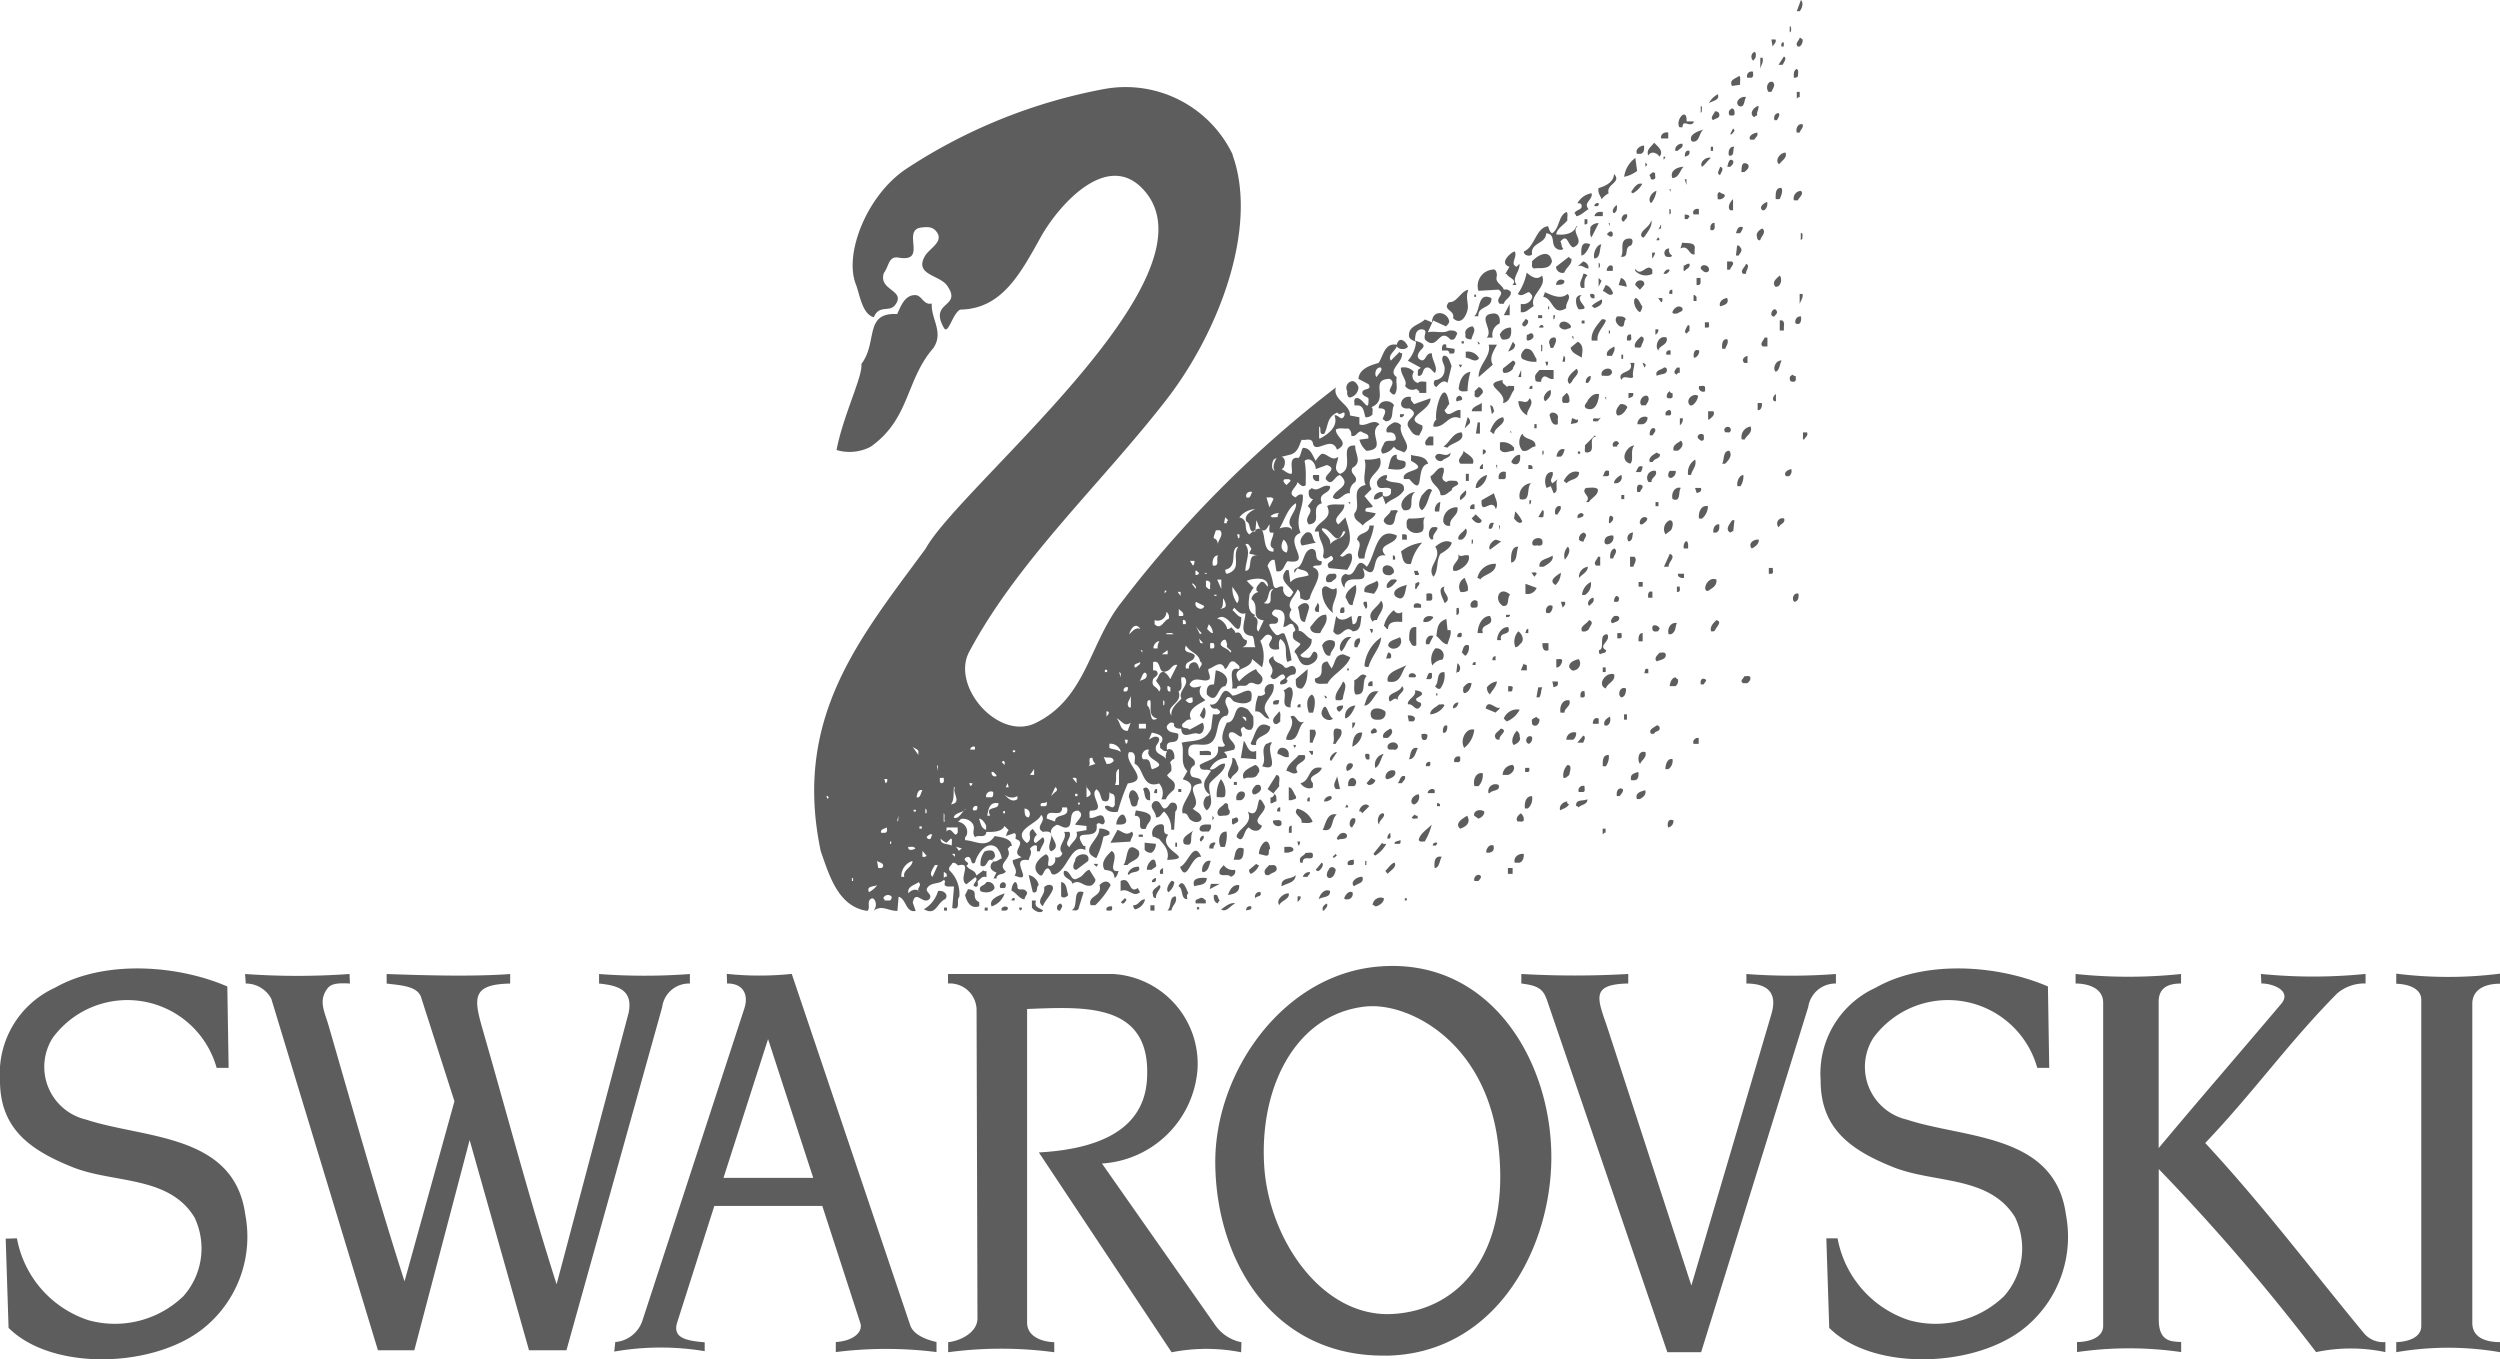 <svg xmlns="http://www.w3.org/2000/svg" width="109.877" height="59.738" viewBox="0 0 109.877 59.738"><path d="M290.07,331.118l.057,3.581H289.6a4.073,4.073,0,0,0-7.2-1.326,2.379,2.379,0,0,0,1.469,3.6c2.556.842,6.51.608,6.991,4.179a5.16,5.16,0,0,1-1.773,4.939c-2.152,1.8-6.7,1.963-8.631.035l-.127-3.92.494-.016a4.674,4.674,0,0,0,3.147,3.6,4.339,4.339,0,0,0,4.17-1.058,3.162,3.162,0,0,0,.481-3.473c-1.137-1.841-3.563-1.475-5.36-2.2-1.88-.755-3.191-1.7-3.183-3.831a4.141,4.141,0,0,1,2.414-4.05c2.148-1.224,5.348-1.02,7.577-.057Zm80.017,0,.057,3.581h-.525a4.073,4.073,0,0,0-7.2-1.326,2.378,2.378,0,0,0,1.469,3.6c2.556.842,6.51.608,6.991,4.179a5.16,5.16,0,0,1-1.773,4.939c-2.152,1.8-6.7,1.963-8.631.035l-.127-3.936h.494a4.674,4.674,0,0,0,3.147,3.6,4.339,4.339,0,0,0,4.17-1.058,3.161,3.161,0,0,0,.481-3.473c-1.137-1.841-3.562-1.475-5.36-2.2-1.881-.755-3.191-1.7-3.183-3.831a4.141,4.141,0,0,1,2.414-4.05c2.148-1.224,5.348-1.02,7.577-.057Zm-74.645-.546c.006.141.011.354.02.419-.359-.013-.785-.042-.976.2-.429.539-.146,1.025.028,1.626,1.094,3.778,2.153,7.544,3.344,11.265l2.194-7.916-1.465-4.568c-.163-.508-.932-.529-1.515-.605v-.419c1.7.059,3.792.121,5.429,0l0,.419c-1.761.032-1.587.7-1.176,2.132,1.063,3.693,2.051,7.442,3.217,11.085l3.166-11.932c.2-.992-.445-1.2-1.3-1.285v-.419a26.915,26.915,0,0,0,3.992,0v.419a1.186,1.186,0,0,0-1.217,1.034l-4.208,15.082h-1.646l-2.609-9.238-2.431,9.238h-1.6l-4.686-15.447a1.269,1.269,0,0,0-1.122-.67l-.031-.419a32.208,32.208,0,0,0,4.588,0Zm52.6,1.081c-.172-.5-.522-.585-1.1-.662v-.419a41.084,41.084,0,0,0,4.7,0v.419c-1.761.032-1.313.719-.853,2.132l3.627,11.142,3.518-11.932c.273-.926-.156-1.341-1.1-1.341v-.419a26.091,26.091,0,0,0,3.935,0v.419a1.208,1.208,0,0,0-1.217,1.034l-4.707,15.17h-1.484l-5.314-15.542Zm-19.047-1.081a3.956,3.956,0,0,1,3.715,4.2,4.489,4.489,0,0,1-4.2,4.13l4.99,7.118a1.83,1.83,0,0,0,1.142.737l-.013.442a7.88,7.88,0,0,0-3.056,0l-5.835-8.783c2.134-.121,4.585-.73,4.75-3.184.232-3.446-2.779-3.214-5.267-3.121v13.78c0,.654.715.853,1.194.864v.442a17.539,17.539,0,0,0-4.664,0v-.442c.567-.061,1.289-.444,1.288-1.045L323,332.132a1.175,1.175,0,0,0-1.255-1.141v-.419Zm46.942,0,0,.419c-.615,0-.983.224-.983.8v6.433c1.914-2.288,3.421-4.017,5.382-6.335.482-.57-.344-.9-.87-.9l-.018-.419a23.068,23.068,0,0,0,4.6,0v.419a1.844,1.844,0,0,0-1.247.436c-2.16,2.185-3.65,4.319-5.8,6.576,2.587,2.793,4.681,5.586,6.991,8.379a1.1,1.1,0,0,0,.927.369v.442a7.4,7.4,0,0,0-3.046,0,91.138,91.138,0,0,0-6.915-8.045v6.608c0,.994.563.969.985.994v.442a15.967,15.967,0,0,0-4.577,0v-.442c.516,0,1.149-.185,1.149-.706V331.839c0-.7-.761-.848-1.212-.848v-.419a22.271,22.271,0,0,0,4.642,0Zm9.459,16.181c.515-.017,1.1-.2,1.1-.707V331.707c0-.51-.589-.69-1.1-.706v-.443a18.27,18.27,0,0,0,4.564,0V331c-.754,0-1.221.315-1.221.878v14.033c0,.563.467.842,1.221.842v.442a13.415,13.415,0,0,0-4.564,0v-.442Zm-73.375-16.181.013.419c.7-.012.962.481.758,1.1l-4.479,13.717a1.376,1.376,0,0,1-1.192.941l-.045.419a11.839,11.839,0,0,1,3.975-.018v-.39c-.886-.072-1.418-.218-1.205-.885l1.628-5.108h4.746l1.671,5.145c.13.4-.315.792-1.078.836l0,.442a17.657,17.657,0,0,1,4.427,0v-.442c-.61-.139-1.038-.387-1.156-.737l-5.207-15.443a13.732,13.732,0,0,1-2.851,0Zm-.145,8.962,1.96-6.1,1.985,6.1Zm29.142,7.814c4.592-.08,7.062-4.339,7.234-8.291.193-4.428-2.584-9.316-7.705-8.8-4.151.421-7.087,4.687-7.056,8.636.034,4.321,2.57,8.537,7.527,8.451ZM340.133,332c1.81-.177,5.26,1.488,5.8,6.106s-1.609,7.237-4.645,7.409c-3.1.176-5.446-3.283-5.646-6.509-.22-3.534,1.44-6.709,4.491-7.007Z" transform="translate(-280.079 -287.765)" fill="#5d5d5d"/><path d="M414.457,222.654h-.129l.181-.492c.13.13.052.363-.052.492Zm-.389.673c0,.078.052.207-.051.259v-.259Zm.518.57a.348.348,0,0,1-.13.311h-.077c-.156-.129.052-.259.077-.389.052,0,.078.052.13.078Zm-1.192,0c.052.13-.078.207-.13.311l-.052-.311Zm.363.311h-.1c-.026-.1,0-.207.1-.181v.181Zm-1.243.492-.1.13a.235.235,0,0,1,.052-.389c.1.052.052.181.052.259Zm1.192.311h-.181l.233-.363c.156.052,0,.259-.052.363Zm-.881-.311c.052.207-.077.337-.1.492V224.7Zm1.555.8c-.026.078-.1.078-.182.078,0-.155-.026-.311.13-.389.1.078.052.207.052.311Zm-1.969-.182c-.026.078.052.207-.077.259h-.182a.2.2,0,0,1,.259-.259Zm-.57.57-.363.052c-.13-.285.155-.311.311-.44.1.026.026.259.052.389Zm1.425-.129c.156.129,0,.311-.052.44h-.129c-.13-.156-.052-.492.181-.44Zm-23.74,3.2c1.148,3.165-.567,7.763-2.919,10.791-2.882,3.709-6.517,7.049-8.653,11.062-.808,1.518,1.288,3.915,2.908,3.132,2.253-1.088,2.363-3.533,3.814-5.347a50.452,50.452,0,0,1,9.395-9.406c-.156.544.646.74.62,1.232l.414.078v.311c.285.13.622-.285.881,0-.57.389.389,1.088-.57,1.166a.954.954,0,0,1-.311-.492l.389-.052c.052-.233-.207-.207-.311-.311-.182,0-.233.285-.44.182a.3.3,0,0,0-.13-.311c-.181.026-.414-.052-.544.052,0,.363.648.57.051.881-.233-.673-.984.259-1.062-.311-.078-.233-.337-.078-.492-.129-.129.311-.182.6-.57.673l-.311.078c.207.077.156.363.078.492l-.078.051c.156.078.259.207.44.207.078-.182-.181-.777.311-.7.1-.13.1-.285.181-.44.337-.026.44.363.57.57a.979.979,0,0,1,.259-.311c.259-.026.44.363.725.13,0,.259-.259.544.078.751.7-.233-.1-1.3.674-1.244-.026.363.337.725-.13.985-.13.285.285.337.13.622a.49.49,0,0,0-.233.492c-.311-.052-.466.44-.751.182.052-.363.881-.492.311-.985-.259.052-.337.544-.622.181-.052-.233.544-.44.051-.622l-.492.181c0-.233-.233-.57-.492-.363a3.422,3.422,0,0,1,.052.752v.311c-.13.129-.259-.026-.363-.13-.026.233-.518.492-.077.674.077-.1.233-.182.311-.1.052.544-.363.984-.1,1.658-.829.311.622,1.425-.57,1.244-.156.155-.181.518-.492.44l-.078-.492c-.156-.052-.259.13-.311.259a3.28,3.28,0,0,1,.259.855c.1.285.259-.052.44.077a.35.35,0,0,0,.181.415c.155.078.181-.1.259-.181-.182-.311-.7-.544-.311-.985h.1l.077.544c.207-.259.518-.207.8-.311-.051-.259-.337-.207-.492-.311l-.129.207c-.052-.181.078-.207.182-.259.259-.233.207-.725.57-.8.363.026.026.518.44.544.052.311-.285.1-.389.259.6.233-.052.933-.129,1.373-.156.156-.259.052-.415,0-.026-.156.026-.311-.13-.389-.077.259-.518.6-.259.881-.337.544.389.492.311.933.233,0,.363.311.57.363.052.337-.285.518-.492.7.078.156.233.1.363.13.182-.078.156-.415.363-.207.1.233-.1.44-.363.518-.44.078-.414-.389-.622-.57.026-.155.233-.233.259-.362-.233-.182-.389-.156-.311-.518.181-.078.026-.182,0-.311-.156-.155-.285.13-.44.078.078-.337.156-.751-.311-.751-.1-.026-.13.078-.182.13-.026.233.389.129.233.44-.078.1-.285,0-.363.1a1.239,1.239,0,0,0,.311.44c.155.052.207-.129.363-.052a4.561,4.561,0,0,1,.311,1.166l-.181.078c-.156-.389.077-.752-.311-1.011-.1.129-.052.311-.052.44-.129.052-.414.052-.44-.182,0-.155.285-.337,0-.44-.182-.052-.259.182-.389.259a1.643,1.643,0,0,1,.078,1.166l-.44-.363c-.026.518-1.01.311-.57.984a2.292,2.292,0,0,1,.751-.544c.052.207.363.285.259.544-.181.337-.414-.1-.622.13-.13.156-.466-.052-.492.182h-.207c.1-.259-.233-.985.311-.855.077-.156-.1-.207-.182-.311-.285-.13-.259.259-.44.311-.155-.44-.466-.078-.725,0-.026.155.1.259.052.44-.233.207-.648-.207-.881.233.1.233.363.1.518.078a.38.38,0,0,0,.1.544l.078.077c-.311.181-.855.415-.622.855-.182-.051-.259.1-.389.182-.078.259.233.13.311.259l.57-.311c.13.156.052.518-.181.492-.233-.13-.725.311-.751-.233-.156.026-.363-.052-.311-.207-.052-.078-.129-.052-.181-.052-.078.078-.182.13-.13.259.1.207.337.155.492.233.052.648-.6.078-.492.7.233-.129.363.182.311.415-.078-.026-.129.1-.181.13a.651.651,0,0,1,.052.389l-.182.182c.13.233.44.233.311.622-.129.13-.311.259-.363.44H386.4a.63.63,0,0,0-.1-.7c-.751.259-.673-.7-1.062-.855-.052-.1.1-.415-.13-.518h-.13c-.259.492,1.011,1.244-.052,1.373a8.817,8.817,0,0,0-.44,1.244c-.233.052-.544-.026-.57-.233.207-.13.337.207.441-.078-.026-.182.077-.466-.182-.492l-.052-.052c-.026.13.052.518-.311.363-.1-.156-.078-.363-.259-.492-.363.259.492.959-.259.933-.1.052-.026.207-.052.311.259.1.6-.389.673.182-.1.285-.233-.078-.362.13.129.829-1.192.026-.57.933h.078v.181c-.622-.311-.777.855-1.321,1.062-.182.052-.182-.077-.233-.181l-.078-.078c-.259,0-.181.57-.492.181-.233-.337.155-.674.389-.8.207.1.077.337.1.492.13.077.311-.078.311-.233v-.13a.236.236,0,0,0,.311-.181c-.285-.285.259-.622.078-.933h.233c.13.285-.285.466,0,.673.1-.233.414-.363.311-.673l.44-.078v-.182l-.492-.051c.026-.156.466-.415.129-.622-.414,0-.259.44-.389.673-.181.182-.363-.026-.544-.051-.751.363.389.881-.259,1.166-.311-.207.414-.985-.363-.855-.389-.233.207-.466-.078-.751-.1.389-1.347.673-.622,1.244.311-.207-.052-.44.259-.622l.182.259a.323.323,0,0,0-.13.311l.078.052.311-.259c.182.182-.1.415-.13.622h-.129v-.233c-.078-.078-.233,0-.311.129.13.181-.026.311-.052.492-.959-.155.337,1.088-.622.673.181-.233-.1-.44-.078-.673l.389-.13c-.544-.233.285-.622-.259-.8-.026-.078.052-.207-.052-.259l-.389.13c.052-.078.052-.182.13-.259l-.182-.182c-.13.285-.57.259-.8.259-.026.311-.363.1-.492.233-.182-.233.052-.389-.129-.622a.523.523,0,0,0-.492-.182l-.13.13a.44.44,0,0,1,.363.622c-.078.051-.052.129-.052.181.466.026.933.389,1.3-.181.285.051.751.1.751.44-.078-.026-.129.077-.181.129.259.44-.518.622-.078.985-.1.181-.389.052-.414.311h-.13l.13-.259c-.207-.078-.337-.207-.207-.414l.078-.078c-.311-.285-.233.363-.57.182a.865.865,0,0,1,.182-.622c.156-.052.414-.1.44.13.052.129-.052.181-.13.259.156.156.311-.052.44-.078a.965.965,0,0,0-.233-.492c-.415-.285-.751.207-.881.492-.052.078-.026.259-.181.207-.078-.1-.052-.337-.259-.259-.259.156.259.233,0,.363.13.233.363.155.44.44l.311-.233c.026.078.182,0,.13.1v.207c-.182-.078-.259.078-.389.182,0,.077.052.207-.052.233-.052.026-.078-.026-.13-.052.026-.129.233-.259.078-.363l-.389.311c-.389-.233.311-1.01-.363-.829-.078-.052-.13-.156-.259-.1-.026.1-.181.155-.129.311a1.417,1.417,0,0,1,.44,1.166c-.156.156.1.622-.311.492l.078-.933c-.1-.052-.518.1-.389-.233l-.052-.078c-.207.233-.57.078-.751.389-.052.181.233.233.13.44-.285.337-.622-.44-.751.181l.129.363c-.44.1-.415-.544-.751-.622l-.052.622c-.44,0-.673-.285-1.062,0a.392.392,0,0,0,.052-.492c-.026-.026-.052-.078-.129-.052-.233.1-.026.415-.182.544-1.3-.182-1.684-1.607-2.047-2.617-1.243-5.884,1.73-9.386,4.605-13.3,1.507-2.745,12.793-11.744,9.7-15.638-1.612-2.028-3.847.526-4.634,1.935-.883,1.581-1.7,3.166-3.541,3.192-.337.156-.53,1.137-.721.8-.672-1.193.844-.872.139-1.86-.337-.471-1.453-.459-.967-1.3.187-.323.816-.613.527-1.033-.168-.244-.371-.25-.678-.216-.912.1.3,1.55-1.011,1.325-.446-.077-.413.365-.646.675-.259.777.985.74.5,1.4-.258.348-.707-.027-.941.543-.518-.13-.621-1.014-.792-1.449-.523-1.332.471-3.887,2.189-5.053a23.7,23.7,0,0,1,8.714-3.524,5.215,5.215,0,0,1,5.665,2.889Zm24.931-2.526a.12.12,0,0,0-.129.078V226.2h.129v.233Zm-3.6-.13c.1.259-.207.285-.389.389a.928.928,0,0,1,.389-.389Zm1.244.13c-.1.13-.052.492-.311.389-.233-.181.1-.466.311-.389Zm-1.943.622-.052.078v-.311c.1.026.026.156.052.233Zm2.487-.233c.026.156-.1.259-.052.415a.162.162,0,0,0-.13.078c-.285-.156.026-.492.182-.492Zm-1.062.182c0,.077.052.207-.052.233-.077,0-.155.026-.181-.052-.026-.129,0-.181.129-.259.052,0,.078.052.1.078Zm-.673.13c.078.233-.13.207-.259.311-.156-.13.052-.259.077-.389a.193.193,0,0,1,.182.078Zm2.617,0c.077.051,0,.207-.078.311h-.1c-.052-.156.026-.311.182-.311Zm-4.042.363h.311v.052c-.181.233-.466-.182-.492.207h-.13c-.207-.311.337-.933.311-.259Zm5.1.129c.052.156-.1.233-.13.363h-.129c-.052-.181.052-.415.259-.363Zm-3.005.311c-.052.026-.078.155-.181.129l.129-.259c.026.026.078.078.052.13Zm-1.347-.078c-.207.1-.155.6-.518.518-.182-.285.285-.466.518-.518Zm-1.554.389h-.311c-.052-.156.129-.311.311-.259v.259Zm3.912-.259c.052.156-.078.207-.13.311h-.181c-.1-.156.129-.285.311-.311Zm-4.3,1.062c-.078-.156-.363-.285-.492-.052-.1-.285.156-.389.259-.57.1.129.466.363.233.622Zm1.011-.57c.052.182-.13.207-.208.311h-.1c-.051-.155.13-.337.311-.311Zm-1.684.078c0,.13.026.285-.13.363h-.182c-.1-.207.156-.363.311-.363Zm3.031.233h-.1v-.181h.1v.181Zm.932-.181c-.078.13.026.44-.233.389-.052-.181.026-.415.233-.389Zm-1.969.181c.026.207-.078.207-.207.259,0-.13.026-.311.207-.259Zm4.223.078c.078.233-.156.337-.259.492h-.052c-.156-.182.077-.492.311-.492Zm-5.285.182c0,.052-.026.078-.077.129v-.129Zm2,.052c-.156.13-.259.311-.389.389-.13-.207.207-.466.389-.389Zm-3.239.57a1.4,1.4,0,0,1-.57.259,1.211,1.211,0,0,1,.492-.829l.077.57Zm4.223-.44c.026.129-.052.181-.129.259h-.13c.026-.1.078-.44.259-.259Zm-3.783.181-.077.078v-.182c.026.026.077.052.077.1Zm4.4-.052c.156.13-.026.285-.13.363h-.13c.026-.155-.026-.492.259-.363Zm-2.8.13c-.156.156-.207.492-.492.492-.13-.337.259-.492.492-.492Zm1.606.363c-.182-.052-.026-.233,0-.363.207.052.052.233,0,.363Zm-2.85-.052c-.026.078.051.207-.052.233-.182.077-.13-.1-.207-.182.078-.052.182-.207.259-.052Zm-2.047.855a.977.977,0,0,0-.311.259c-.052-.156-.181-.285-.13-.492.285-.078.674-.259.674-.622.363.389-.363.44-.233.855Zm3.42-.363-.078-.259h.078v.259Zm-1.943-.052a1.064,1.064,0,0,1-.414.415l-.078-.052c.1-.155.259-.44.492-.363Zm-.855.1h0Zm6.969.078c.078.129,0,.337-.078.492H413.4c0-.207-.026-.518.259-.492Zm-4.87.181-.052-.13h.052v.13Zm-.855.492c-.182-.156.026-.492.233-.544a1.083,1.083,0,0,1-.233.544Zm6.58-.544c.156.13-.077.285-.129.415H414.2a.332.332,0,0,1,.311-.415Zm-3.342.233a.274.274,0,0,1-.311.13c0-.13-.052-.285.1-.311.052.1.233.052.207.182Zm-5.855-.13c.078.285-.389.415-.13.7-.181.1-.337.285-.544.311a.221.221,0,0,0-.078-.13c.078-.182.363-.13.311-.363-.026-.078-.1-.078-.181-.078a.876.876,0,0,1,.622-.44Zm6.089.751c-.13-.155,0-.363.129-.492v.492Zm1.632-.363c.026.156-.052.389-.208.363-.207-.155.13-.363.208-.363Zm-7.41.052c.026.078-.026.1-.051.13h-.13c-.026-.1.1-.156.181-.13Zm.674.44c-.13-.078,0-.285.129-.363,0,.13.026.285-.129.363Zm2.487-.182c0,.078.052.207-.052.233v-.233Zm1.244.233h-.233c-.077-.156.078-.285.233-.233v.233Zm-5.777.259c-.156.207-.466.363-.492.622.259.026.751.026.881-.363h.052c-.311.285.389.673-.182.933-.259-.078-.233-.648-.57-.259.078.1.026.233.13.311-.052.078-.13.052-.181.052-.466-.129-.078-.673-.57-.725-.026.492-.7.389-.622.933-.1.1-.363.052-.363-.13.492-.207.518-1.036,1.062-1.114.051.1.051.233.181.311.337-.207.259-.751.622-.933.1.026.026.233.052.363Zm1.554-.181h-.363c.026-.182.207-.207.363-.182v.182Zm1.062-.078c.052.156-.077.207-.129.311h-.052c-.13-.1,0-.363.181-.311Zm2.746.078c0,.052-.052.078-.078.129h-.13v-.207c.078.026.156,0,.207.078Zm-4.482.129c-.026.078.052.207-.077.233H405V231.8Zm2.487.8c-.078.026-.1-.026-.13-.078-.026-.233.414-.389.44-.674.1.207-.182.57-.311.752Zm-2.306,0c-.1-.1-.052-.285-.052-.44a.392.392,0,0,1,.363-.182l-.311.622Zm.8-.492-.052-.13h.052v.13Zm4.612-.13c-.026.1.052.233-.077.311h-.1c-.052-.155.026-.363.181-.311Zm-2.357.233a.161.161,0,0,0-.13.077l.13-.259v.182Zm3.6-.052a.61.61,0,0,1-.129.259h-.182c.052-.13.078-.337.311-.259Zm.855.052c.182.181-.052.337-.1.518-.078.026-.156-.078-.13-.129-.1-.207.156-.363.233-.389Zm-6.58.207v.1c-.078.129-.181,0-.259-.052.026-.026.181-.233.259-.052Zm8.342.233-.078.078v-.311c.13-.026.052.156.078.233Zm-6.3.078h-.13l.078-.129c.026.026.078.051.052.129Zm-1.244.233c-.337.078-.026.544-.44.492.181-.233-.13-.8.389-.8.182,0,.13.233.052.311Zm2.8.181v.207c-.259.052-.259-.44-.622-.259l.078-.259c.207.052.622-.052.544.311Zm-4.586-.233c-.077.181-.207.466-.389.492,0-.156-.078-.7.389-.492Zm.492,0c-.1.207-.026.6-.311.622-.078-.207.1-.622.311-.622Zm-2.435.052h0Zm8.575.129c.052.156-.077.207-.1.311h-.13l.052-.44c.1-.026.13.078.181.129Zm-3.161,0a.262.262,0,0,0,.13.311c-.052.1-.182.052-.259.052a.2.2,0,0,1,.13-.363Zm-6.788.13c.13.259-.233.544.078.674l.129-.13c.026.363-.362.6-.129.933h-.182c.233-.259-.155-.285-.259-.492h-.052l.181-.311c-.492-.156.078-.648.233-.674Zm1.632.44c-.1.389-.518.259-.8.311-.13-.077-.052-.207-.078-.311.259-.285.778-.57.881,0Zm4.534-.389a.492.492,0,0,1-.13.259v-.259Zm-3.679.259c.052.259-.233.389-.311.622a.28.28,0,0,1-.363-.259l.57-.441c.026.052.052.1.1.078Zm.752.363v.077c-.182,0-.311-.207-.492-.077l.259-.233a.307.307,0,0,1,.233.233Zm6.3-.233c.155.1-.052.233-.078.363h-.13v-.363Zm-5.8.233-.052.077v-.259c.078.052.052.13.052.182Zm3.938-.13c.052.181-.13.207-.207.311-.1.026-.026-.155-.052-.233.1,0,.129-.1.259-.078Zm2.487.389v.052h-.13c-.155-.13.078-.285.13-.44.182.078.026.233,0,.389Zm-5.855-.259v.181h-.259c-.052-.1.155-.363.259-.181Zm4.223.077v.1c-.13.156-.285,0-.363-.1,0-.207.311-.181.363,0Zm-2.487.052v.182a.633.633,0,0,1-.751-.13v-.1c.259.415.518-.285.751.052Zm-6.84.311c-.078.259.259.363.311.57a.283.283,0,0,1,.311.1c.026.233-.259.311-.311.518h-.181c-.233-.259.285-.415-.052-.622l-.881.052a.722.722,0,0,1,.622-.933c.156-.052.207.182.182.311Zm7.591-.311c.026.078-.078.13-.13.182h-.129c.026-.078.129-.233.259-.182Zm-5.6.259c.233.519-.57.855-.363,1.347-.207.1-.337.311-.57.259v-.363a.422.422,0,0,0,.492-.259c.052-.1-.052-.181-.129-.259-.156.026-.311.233-.492.078a2.472,2.472,0,0,0,.389-.933c.181.155.44.363.673.129Zm1.995,0c-.155.13-.129.337-.129.544h-.13c-.155-.207.052-.415.078-.622a.193.193,0,0,1,.181.077Zm8.265.492c-.182-.207.052-.363.181-.492.13.1.078.519-.181.492Zm-7.772,0v-.389l.13.13-.13.259Zm1.244,0-.363-.077.1-.311c.181.052.233.233.259.389Zm3.239-.389c-.026.1.052.259-.078.311h-.1v-.311Zm-5.985.13c0,.207-.233.156-.363.182a.217.217,0,0,1,.363-.182Zm3.5.182-.182.207-.207-.207c.026-.285.466-.259.389,0Zm-6.84-.1h0Zm3.6.1h0Zm1.866.311v.078c-.156.129-.285-.078-.44-.13l.129-.259c.182.051.233.181.311.311Zm-6.347-.1c-.156.363.052.648-.052.933-.078.285-.311.622-.622.311.1-.363-.492-.337-.182-.7.363.026.518-.492.855-.544Zm8.964.182h-.13c-.026-.1.026-.207.13-.182v.182Zm-4.612,0c.207.155-.1.389-.052.622-.6.389-.57-.44-1.011-.492l.078-.207c.285.13.7.337.985.078Zm1.192.052v.129a.137.137,0,0,1-.181-.181c.052,0,.13-.026.181.052Zm9.145-.052c.026.181-.078.285-.13.44v-.44Zm-38.274.424c-.044.674.547,1.258.065,1.96-1.218,1.4-1.02,3.113-2.755,4.333a2.01,2.01,0,0,1-1.495.143c.277-1.486,1.178-3.3,1.089-3.782.738-.957.1-2.273,1.576-2.195.156-.337.336-.849.8-.833.29.01.354.45.717.372Zm28.559-.372c-.337.259.544.648-.13.622a.64.64,0,0,1-.1-.492.226.226,0,0,1,.233-.129Zm5.052.077v.182h-.13v-.259c.052-.026.078.026.13.077Zm-9.767,0h.078v-.1h-.078v.1Zm.751.052c.052.466-.622.337-.57.8h-.181c.285-.259.13-1.088.751-.8Zm6.633.363a.461.461,0,0,1-.1.259c-.207-.1-.337-.492-.207-.622.155,0,.207.259.311.363Zm.881-.363c0,.078.026.156-.052.182l-.13-.182Zm2.85,0c.1.259-.13.311-.311.363-.078-.207.155-.363.311-.363Zm-5.518.052c.1.233-.181.337-.311.389-.052-.026-.078-.078-.13-.078.078-.129.337-.233.44-.311Zm-4.3.7.259-.492v.492Zm1.943-.389h.051v.13H403.4v-.13Zm5.907.078c.052.156-.13.156-.208.233-.078,0-.207.051-.233-.052.052-.156.259-.363.44-.182Zm4.145.13c.052.1-.052.155-.1.233-.078.026-.1-.026-.13-.051-.052-.13.13-.389.233-.182Zm-14.4.415c.026.13-.078.181-.13.259l-.57-.259-.233.518c.311-.078.647.078.933-.078.13,0,.285-.026.363.13-.078.129-.1.337-.311.259-.492-.544-.544.492-1.062.052-.207-.182.182-.492-.233-.492-.259.052-.233.311-.259.492.13.052.544.129.311.363-.129.13-.259.311-.129.44.311.259.259-.311.57-.233-.026.259.285.622.129.855-.129-.077-.207-.285-.389-.233-.182.078-.1.337-.311.363-.1,0-.026-.156-.052-.259l.13-.1-.57-.311a1.438,1.438,0,0,0,.363-.829c-.1-.052-.337-.1-.311-.311,0-.389.466-.44.7-.673l.311.13c0-.57.648-.492.751-.078Zm2.228.13a.528.528,0,0,0-.311.622H400.7c.337-.337-.492-1.011.311-1.062.259,0,.285.259.259.44Zm1.865-.233h-.181v-.13h.181v.13Zm.57-.13c-.026.078,0,.156-.078.182v-.182Zm3.109.182c-.13.078,0,.389-.259.311-.156-.1-.259-.285-.13-.44.156,0,.311-.026.389.13Zm7.694-.13c.026.156,0,.415-.233.311a.226.226,0,0,1,.233-.311Zm-11.995.182c.026.13-.052.181-.13.259h-.052c-.182-.1.026-.207.052-.311.052-.026.1.026.13.052Zm3.419,0c-.077.259-.414.518-.362.881h-.259c-.052-.389.259-.7.44-.933.052,0,.13-.026.181.052Zm-1.554.207c.078.155-.1.129-.181.181a.3.3,0,0,1-.311-.13c0-.285.337-.259.492-.051Zm.622-.078h-.13v-.13H405v.13Zm8.757.129v.182h-.181v-.44c.181-.052.207.13.181.259Zm-3.29-.181c-.026.078.052.207-.052.233h-.13v-.233Zm-7.28.181v.052h-.182c-.026-.078.156-.181.182-.052Zm6.425.182-.13.13c-.155-.052,0-.259.052-.363.13-.026.052.155.078.233Zm-9.534-.182c.181.182-.026.363-.052.57-.13,0-.311-.026-.259-.207-.078-.207.156-.363.311-.363Zm1.684.052c.026.207.026.518-.233.518-.207.052-.207-.078-.259-.207a.508.508,0,0,1,.492-.311Zm6.477.078a.226.226,0,0,1-.13.233v-.233Zm-2.176.052h.052v.13h-.052v-.13Zm-3.368.13c.156.155-.026.285-.181.311-.1,0-.052-.156-.052-.259.077.026.13-.1.233-.051Zm4.353.051c-.026.1.052.207-.052.259h-.13c-.026-.13,0-.311.181-.259Zm-2.539.207-.078-.13h.078v.13Zm2.979.311c-.052.1-.156.026-.259.052-.1-.155.1-.363.259-.492.233.078.026.285,0,.44Zm-3.783-.389c.1.13-.026.311-.078.44-.182.078-.13-.1-.182-.182a.214.214,0,0,1,.259-.259Zm4.9,0c.078.337-.337.337-.363.57-.181-.182,0-.7.363-.57Zm4.43.389h-.208c-.155-.13.052-.259.078-.389h.13v.389Zm-15.8,0c-.052.13-.311.156-.44.052l-.052-.052c-.078.207-.414.389-.259.622l.389-.389c0,.1.156.026.1.129,0,.363-.648.7-.233.985-.052.259.078.492-.078.751-.1.052-.155-.052-.233-.129,0-.182.285-.389,0-.544-.933.026.026.907-.8,1.244.1.052.026.207.052.311a.349.349,0,0,1-.311.13c-.078-.182-.052-.466-.311-.518h-.181c.026-.1-.052-.233.052-.311.311-.13.6.777.57,0-.078-.078-.181-.078-.259-.182-.1-.311.466-.129.259-.44l-.44-.233c.026-.44.518-.6.881-.7.207-.285.259-.907.8-.8.1-.389.389-.181.492.078Zm14.042-.311c.052.181-.052.285-.1.415h-.129c-.026-.182,0-.466.233-.415Zm-10.881.181-.052.052-.052-.129c.052,0,.078.052.1.077Zm1.554.052c-.026.207-.155.233-.311.311l.207-.44.1.129Zm2.928.57c-.155-.1-.466-.207-.492-.44l.311-.259c.311.155.181.492.181.7Zm-5.285-.622h.1v-.1h-.1v.1Zm-.674.182.363.052c0,.078.026.156-.051.207h-.182c.026-.078-.078-.156-.13-.13h-.181c-.026-.13,0-.337.181-.259v.13Zm2.228-.13c-.13.259-.363.57-.182.881l-.622.544c-.026-.544.57-.907.44-1.425Zm1.995.259-.052.052v-.311c.1,0,.026.182.052.259Zm3.161-.182c.052.182-.052.285-.1.415h-.207c-.1-.207.181-.337.311-.415Zm-3.42.544v.13a1.125,1.125,0,0,1-.622-.13c-.129-.13,0-.337.13-.44.337-.026.337.233.492.44Zm5.907-.182H408.6a.137.137,0,0,1,.182-.181v.181Zm1.244-.181c.026.155-.13.337-.233.311-.026-.156,0-.415.233-.311Zm-9.689.311v.052c-.181.181-.363-.026-.57-.052v-.259a.562.562,0,0,1,.57.259Zm6.27-.13h.078v.182h-.078v-.182Zm-7.462.492-.181.752c-.181-.182-.363.051-.492.181a.192.192,0,0,1-.052-.311.432.432,0,0,0,.414-.44c.052-.233-.207-.415-.051-.622.233-.052.285.285.362.44Zm4.975-.181h-.1l.052-.259c.1.052.052.182.052.259Zm8.031.051c-.078,0-.156.026-.182-.051-.078-.13.078-.233.182-.259v.311Zm-10.311.259a.466.466,0,0,1-.389.181c-.078-.026-.078-.207,0-.233l.389-.311c.233.1,0,.233,0,.363Zm11.814-.363c-.1.155-.078.415-.259.492-.155-.1-.026-.518.259-.492Zm-10.259.052c-.026.077,0,.155-.078.181l-.052-.181Zm3.783.051c0,.233-.1.389-.052.622-.13.13-.415-.13-.518.13-.233-.44.6-.259.389-.751Zm.492.078c.026.052-.026.078-.052.13l-.078-.207a.162.162,0,0,1,.13.078Zm-8.083,0c.026.052-.026.078-.052.13l-.078-.13Zm-3.549.13c.1.13-.13.285-.182.415-.129-.078-.051-.466.182-.415Zm1.451.182a.31.31,0,0,0,.181.492c.078-.1.233-.052.363-.052v.492h-.311c.026-.1-.078-.129-.13-.181a.376.376,0,0,1-.492-.13c.129-.207-.207-.492-.182-.8a.581.581,0,0,1,.57.182Zm11.114-.13c.052.285-.285.207-.44.311-.1-.259.207-.259.311-.363.077-.026.1.026.129.052Zm.57.181c-.078-.026-.1.026-.13.078-.207-.1-.052-.207,0-.311h.13v.233Zm-4.534-.181c.181.207-.13.363-.207.57l-.1.1c-.259-.233.182-.57.311-.673Zm1.554.181c-.1.207-.285.1-.44.13-.13-.311.466-.466.44-.13Zm-4.119.182.129-.311v.311Zm1.554.078c-.233.078-.389-.311-.544.052v.077c-.1,0-.285.026-.259-.129-.052-.182.078-.259.181-.389h.622v.389Zm-3.653-.311a3.419,3.419,0,0,0-.13.855c-.156,0-.311.051-.389-.1.026-.311.155-.7.518-.751Zm14.3.181c-.026.078.052.207-.078.259-.078,0-.156,0-.181-.077-.026-.13,0-.182.129-.233.026.026.052.078.13.052Zm-9.016,0a.349.349,0,0,1-.13.311h-.077a.251.251,0,0,1,.207-.311Zm-3.86.182c-.077.155.13.207.182.311.052-.1.207-.026.311-.052v.182c-.156.155-.182.544-.492.57.207-.518-1.036-.829,0-1.01Zm-6.347.311a.476.476,0,0,1-.311.44c-.156.078-.207-.13-.182-.259a.294.294,0,0,1,.13-.415c.182-.1.311.1.363.233Zm7.643.078h-.129c-.026-.078.077-.156.129-.13v.13Zm7.591-.078v.182a.185.185,0,0,1-.259-.233c.1.026.207-.052.259.052Zm-9.819.311c-.077.078-.129.182-.259.13-.1-.052-.026-.156-.052-.259l.181-.182c.129.026.259.207.129.311Zm3.031-.181c.052.233-.077.363-.233.492-.182-.13.052-.466.233-.492Zm5.363.129c-.026.078.052.207-.078.233-.052,0-.13.026-.182-.052a.262.262,0,0,1,.13-.259c.026.051.052.1.13.077Zm-9.819.492c-.1.078-.1.182-.207.259.156.415.44-.052.7,0v.363c-.544-.233-.648.44-1.192.363a.388.388,0,0,1,.13-.311c-.1-.389.363-2,.57-.674Zm5.285-.129c-.051.129-.181.051-.259.077-.1-.052-.052-.181-.052-.259l.182-.182c.1.052.129.207.129.363Zm2.8-.363c.026.182-.078.182-.207.233v-.233Zm-1.5.052c-.026.337-.155.8-.57.622-.156-.13.051-.233.077-.363.13-.156.259-.311.492-.259Zm4.353.078a.606.606,0,0,1-.259.415h-.1c-.233-.259.156-.57.363-.415Zm3.42.233c-.207.026-.13-.259,0-.311v.311Zm-13.809-.182c.077.182-.1.13-.182.182h-.052c-.026-.13,0-.182.1-.233.078-.026.1.026.13.052Zm8.161-.052c.13.13,0,.311-.077.415h-.182c-.156-.156.052-.492.259-.415Zm-10.259.363.725-.259c.026.57-1.3.855-.363,1.192.052.182-.077.285-.129.44-.285.026-.363-.207-.492-.389-.156-.363.6-.492.052-.8-.155.026-.337,0-.363-.182a.332.332,0,0,1,.44-.311c-.052.156.078.207.13.311Zm8.445-.181-.051-.13h.051v.13Zm-3.471.673a.742.742,0,0,1-.389-.622c.233-.026.363.155.492-.13.259.233-.156.518-.1.751Zm-5.855-.44c-.13.233.026.7-.363.7-.051-.026-.077-.078-.129-.078,0-.156.285-.44-.078-.492h-.1c-.026-.363.518-.415.674-.13Zm3.86.259h-.44c0-.181.285-.259.44-.363v.363Zm12.307-.363c.026.13-.026.337-.182.311v-.311Zm-5.907.182c-.077.155-.233.389-.44.363-.129-.156,0-.363.13-.492a.3.3,0,0,1,.311.13Zm-5.855.181-.1.13-.077-.389c.155,0,.129.182.181.259Zm7.772,0c0,.078.026.156-.052.182h-.182c-.026-.129,0-.182.13-.233.052-.026.078.026.1.051Zm1.865,0c.077.182-.078.259-.182.363h-.052v-.363Zm-16.218.182c-.13.311-.259-.052-.44,0,.181.466-.233.8-.622,1.011h-.052v-.518c.13.026-.051.415.233.311.182-.363.1-.725.57-.932.1.207.363-.182.311.129Zm9.378.13v.259c-.259.1-.311-.233-.363-.389.026-.233.441-.1.363.13Zm-6.762-.182c.026.052-.026.078-.077.13h-.1v-.13Zm2.85.44-.182.182.13-.492c.052.026.181.207.052.311Zm1.114.415c-.078.026-.1-.078-.181-.1.1-.259.259-.57.57-.622.182.285-.389.44-.389.725Zm4.663-.725c.026.078-.078.1-.1.182h-.207c-.078-.259.259-.026.311-.181Zm2.073,0a.284.284,0,0,1-.207.311h-.233a.322.322,0,0,1,.44-.311Zm-3.057.1c.052.207-.207.155-.311.207l.052-.259c.1,0,.156.1.259.052Zm4.612-.052a.349.349,0,0,1-.13.311v-.311Zm-12.384.311c-.13.466.544.881.129,1.192-.155-.1-.337-.078-.44-.259a.74.74,0,0,1-.492.311c-.156-.13,0-.311.052-.44.1-.285.648.078.492-.363-.077-.156-.233-.13-.363-.13-.1-.233.182-.363.311-.44a.349.349,0,0,1,.311.13Zm3.472.363h-.182l.078-.492h.1v.492Zm2.487-.233h-.1v-.182h.1V241Zm8.524.129c-.052.1-.156.026-.233.052-.181-.259.311-.363.233-.052Zm.881-.207c.1.285-.182.389-.259.57h-.13a.464.464,0,0,1,.389-.57Zm-4.223.078c.1.129-.026.181-.078.311h-.13c-.026-.156.052-.363.207-.311Zm-6.3.233-.052-.1h.052v.1Zm-2.176-.052c.181.415-.466.44-.622.674l-.181-.052c.285-.182.415-.622.8-.622Zm15.182,0c.052.156-.078.207-.13.311h-.052v-.311Zm-11.944.622c-.207,0-.311.259-.57.181a.587.587,0,0,1,0-.751c.1.311.622.182.57.57Zm7.409-.492c-.026.078.052.207-.077.233-.078.026-.13-.077-.182-.1-.078-.182.182-.259.259-.13Zm-4.741.052c-.415.052.078.725-.44.7-.1-.026-.026-.207-.052-.311l.44-.44.052.052Zm-7.151.389h-.311c-.129-.13.026-.285.13-.389h.181v.389Zm8.161-.078c-.052.052-.1.078-.078.13h-.181c-.1-.182.181-.363.259-.13Zm2.72-.13c.156.156.026.337-.13.44h-.181c-.1-.233.181-.337.311-.44Zm-7.332.311v.129c-.207,0-.466.182-.622-.052v-.311a.624.624,0,0,1,.622.233Zm5.285-.1c-.207.233,0,.648-.182.8-.518-.155-.13-.8.182-.8Zm-6.529.233c.026.1-.078.13-.13.182v-.233c.051-.026.1.026.129.052Zm3.472-.052c-.052.1-.052.233-.181.311h-.181c0-.156.155-.415.363-.311Zm-4.041.622h-.544c-.207-.207.155-.363.129-.57.1.13.544.285.415.57Zm3.109-.57c0,.078.026.156-.052.182v-.182Zm8.161,0c.155.207-.026.415-.182.57h-.129c.1-.182.026-.57.311-.57Zm-12.254.078c.026.233-.259.233-.363.363a.236.236,0,0,1-.311-.181c.13-.311.466.1.674-.182Zm9.2.052c.052.233-.233.182-.311.363h-.13c-.078-.207.182-.337.311-.415.052.026.078.078.13.052Zm-3.6,0h.1v-.1h-.1v.1Zm-7.591.57c-.182.207-.544.1-.752.1.078-.207.078-.648.389-.622-.1.44.518.052.363.518Zm1.01-.13c-.6.1-.1,1.554-.829.673h-.233c-.155-.466,1.218-.311.311-.8v-.259c.259.078.648.026.751.389Zm4.041-.389c.026.233-.026.492-.311.389l-.078-.078c.052-.129.207-.337.389-.311Zm-10.777.7c-.182-.052-.13-.363-.052-.492l.13-.077c-.026.052-.233.389-.078.57Zm4.612-.57c.233.648-.725.751-.363,1.373l-.311.311.363.44c-.026.13-.389-.026-.311.233l.44.078c-.052.233-.44.337-.57.544-.13-.182-.415-.233-.363-.544.337-.337-.233-1.088.492-1.244-.156-.311.077-.8-.052-1.114a1.914,1.914,0,0,0,.673-.077Zm13.861.077c.077.285-.13.44-.182.674h-.13a.667.667,0,0,1,.311-.674Zm-9.327.415h-.13c-.052-.1.1-.207.129-.233v.233Zm.622,0-.052-.181h.052v.181Zm1.554-.1v.1h-.181V242.6c.078,0,.155,0,.181.078Zm4.845,0c-.026.078-.026.181-.1.233h-.207c.077-.1.1-.337.311-.233Zm-8.757.052c.1.259-.233.466.129.622.1-.1.285-.052.44-.052.259.233-.207.182-.207.415-.155.078-.259.259-.492.207-.026-.389-.415-.44-.44-.829.207-.1.311-.44.57-.363Zm15.285.051a.27.27,0,0,1-.1.311h-.13c-.13-.156.078-.285.233-.311Zm-8.005.078c-.026.078.052.207-.077.233H405.8c.078-.078.052-.311.259-.233Zm2.047,0c.1.233-.207.285-.182.492h-.13a.309.309,0,0,1,.311-.492Zm.88,0a.284.284,0,0,1-.207.311c-.182,0-.13-.233-.052-.311Zm-7.461.052c-.026.13.052.337-.13.311h-.181c-.052-.207.078-.389.311-.311Zm2.047,0c.078.207-.181.337,0,.492l.233-.182c-.155.182.078.544-.181.622l-.13-.311-.181.077c-.13-.259-.078-.725.259-.7Zm1.166,0c0,.363-.389.285-.544.492l-.13-.1c.13-.259.363-.492.673-.389Zm-4.845.389h-.13v-.311h.13v.311Zm-6.581,0a.2.2,0,0,1-.259-.259h.259v.259Zm2.979-.259c0,.078.026.156-.052.181.233.259.881,0,.8.492-.233.363-.622.389-.8.622l-.129-.363c-.13.026-.208.181-.389.129,0-.181.1-.259.259-.311h.13c0,.078-.026.156.052.182a.262.262,0,0,0,.311-.13v-.181c-.233-.182-.6.155-.622-.311a.477.477,0,0,1,.44-.311Zm4.4,0a.726.726,0,0,1-.415.57h-.078c-.026-.285.311-.544.492-.57Zm5.907,0a.266.266,0,0,1-.233.363H406.3c-.026-.156.233-.337.311-.363Zm5.363,0a.784.784,0,0,1-.129.492h-.13c-.052-.13.052-.492.259-.492Zm-19.9.259-.181.182c-.078-.078-.207-.182-.078-.259.078.026.207-.051.259.078Zm10.57.1c-.233.207.026.829-.492.7a.549.549,0,0,1,.492-.7Zm4.845.078c.156.1-.052.207-.052.311h-.13c0-.052-.077-.389.182-.311Zm-13.679.052c.026.363-.57.259-.363.751-.57.182.078.855-.57.933-.285-.311.311-.544-.051-.8l.233-.311c-.182-.026-.207-.207-.182-.389l.13-.1c.285.207.466-.207.8-.077Zm11.762.13c.051.259-.259.363-.389.57h-.129c.285-.259-.259-.389,0-.622.181,0,.389-.051.518.052Zm3.653-.052c-.13.156.026.648-.363.492-.078-.259.1-.57.363-.492Zm.881,0c.052.182-.078.182-.182.233l-.077-.233Zm-18.421.052.207.311-.207-.311Zm6.607.051c-.182.311-.182.648-.441.881-.233-.155-.1-.492,0-.673.13-.1.259-.389.441-.207Zm1.477,0c.1.233-.156.363-.233.44-.1-.207.155-.337.233-.44Zm-9.379.078c-.078.078-.051.311-.259.233-.052-.156.078-.285.259-.233Zm7.151,0c-.337.259.078.855-.492.8-.337-.311.207-.8.492-.8Zm3.549.751c-.156-.544-.673.337-.622-.389l.544-.311c.026.182.233.466.078.7Zm5.648-.44h-.13v-.181h.13v.181Zm-15.415,0-.181.363-.13-.44c.1.026.233-.052.311.077Zm11.322.052c0,.078,0,.156-.077.182v-.182Zm-7.954.182-.078-.1h.078v.1Zm3.912.311h-.181c-.052-.181.1-.415.233-.415l-.052.415Zm9.638-.233h-.129v-.181h.129v.181Zm-16.115.933v.181c.026-.259-.389-.207-.544-.13.207-.337.363-.906.726-1.114.077.337-.518.751-.182,1.062Zm2.306-1.011c.052.363-.6.57-.259.881l.311-.311c.1.389.389,1.036,0,1.425l-.233.259c.156.155.259-.182.492-.078.1.233-.052.492-.182.7l-.8-.078c-.233-.337.389-.259.1-.544-.1.051-.337.259-.363,0,.13-.44-.208-.674-.182-1.062h-.181c.078-.466.829-.518.544-1.114.156-.13.57-.052.752-.078Zm5.725.207h-.181a.15.15,0,0,1,.181-.207v.207Zm3.782-.13c.052.156-.078.233-.13.363h-.1c-.052-.182.026-.415.233-.363Zm6.477,0a.73.73,0,0,1-.259.544h-.13c-.052-.181.052-.622.389-.544Zm-11.011.052c.078.363-.389.466-.311.8a.236.236,0,0,1-.311-.182.584.584,0,0,1,.622-.622Zm-8.886.077c-.181.078-.518.285-.389.544.233.1.052.492.389.44l.052-.492c.078.13.078.337.259.44.182.052.259-.207.311-.259.026.13-.052.285.051.363h.13c0,.233-.285.57,0,.7v.13c-.7.052-.078-1.632-1.062-.751-.311-.259.026-.622-.44-.752a.931.931,0,0,1,.7-.363Zm6.27.1c-.207.182-.026.725-.492.57-.363-.233.156-.389.182-.622.1.026.259-.052.311.052Zm6.4.207c-.026.1-.156.026-.233.051l.181-.311c.1,0,.052.156.052.259Zm-.933.233c-.1.156-.259,0-.363-.13l.052-.311a1.531,1.531,0,0,1,.311.44Zm-10.674-.363c-.077.026-.077.1-.077.181-.1-.026-.233.052-.311-.051a.537.537,0,0,1,.389-.13Zm13.369.052c0,.155-.182.129-.259.181-.026-.129,0-.181.129-.233.052-.026.078.026.13.052Zm-4.482.259c0,.182-.233.13-.311.052l-.129-.13.181-.181.259.259Zm5.778-.13c.026.13-.052.182-.13.259h-.052c0-.052-.026-.492.181-.259Zm-16.918.13c-.026.026-.078.052-.052.13h-.13l.052-.259.13.13Zm8.653-.13c-.181.182.1.622-.259.674a.471.471,0,0,1-.544-.233c0-.156-.052-.311.1-.389a3.064,3.064,0,0,0,.7-.052Zm9.767.052c0,.13-.129.182-.207.259h-.1c-.1-.182.156-.44.311-.259Zm6.011,0c.078.182-.156.259-.181.311l-.052.078a.233.233,0,0,1,.233-.389Zm-4.974.518-.233.182a.428.428,0,0,1,.182-.622c.207,0,.13.337.052.44Zm2.746.052c-.052-.026-.077.026-.129.052-.259-.13-.026-.389.077-.544h.1l-.052.492Zm-10.518-.363c-.078.078-.026.311-.233.233,0-.129.052-.311.233-.233Zm9.9.052c0,.13.026.285-.13.363h-.129c-.026-.156.052-.389.259-.363Zm-15.182.052c-.052.518-.363.932-.414,1.451H395.1c-.207-.285.208-.6-.1-.829.052-.363.544-.207.544-.622Zm5.544.207-.052-.207h.052v.207Zm-2.928.363-.051.052c-.207-.052-.182-.44,0-.544.544-.078-.052.285.051.492Zm-3.964-.311h.1c-.13.389-.44.259-.674.57.078-.311-.389-.544-.363-.7.414-.078.648.933.933.13Zm5.208.363h-.13c-.1-.182.207-.337.311-.492.1.1.026.389-.181.492Zm-10.622-.415c.207.233-.156.466-.078.674-.078-.57-.337-.026-.1-.674Zm4.223.544-.622.13c-.155-.207,0-.415.181-.57.363-.1.233.337.44.44Zm3.549-.311c0,.415-.959.363-.492.881-.751-.156-.207,1.217-1.01.544.389.959-.777.078-.8.881-.156-.207-.233-.518.052-.622.518.259.389-.907.932-.311.389-.492.389-1.813,1.321-1.373Zm8.213.259a.215.215,0,0,1-.207-.078.285.285,0,0,1,.207-.311c.233.1,0,.259,0,.389Zm2.176-.389c-.052.129,0,.363-.207.389a.244.244,0,0,1,.207-.389Zm-17.306.078c0,.078.026.155-.052.181l-.052-.181Zm7.358.051v.182h-.207v-.233c.077,0,.156-.026.207.051Zm9.068,0a.3.3,0,0,1-.259.389c-.182,0-.13-.233-.052-.311a.437.437,0,0,1,.311-.078Zm-3.109.311c.026.1-.1.155-.181.13s-.207.051-.259-.052c-.077-.311.492-.389.44-.078Zm-11.244.44c-.285-.078-.259-.363-.13-.57a.473.473,0,0,1,.13.57Zm8.187-.57c0,.078.026.156-.052.207v-.207Zm.751.44c-.1-.13.077-.389.259-.44l.233.078-.492.363Zm11.814-.44c.026.182-.182.337-.311.389-.182-.233.1-.415.311-.389Zm-14.794.13a2.032,2.032,0,0,0-.492.933c-.389.077-.363-.311-.44-.544a1.849,1.849,0,0,1,.932-.389Zm1.3,0c-.026.207-.311.389-.492.492-.207.311-.078.725-.311,1.01-.337-.44.414-.8.078-1.321.182-.155.466-.337.725-.181Zm10.389.078v.181h-.181c-.078-.155.129-.518.181-.181Zm-19.2.181c0,.1-.1.13-.078.233l.389.078c-.57-.1-.182.647-.57.673,0-.389.259-.829,0-1.166.156-.078.181.1.259.181Zm-.57-.078c-.311.44.207.959-.492,1.192-.078-.026-.078-.1-.078-.182.6-.13.156-.933.57-1.011Zm12.306,0c-.1.233-.026.648-.311.7-.026-.285,0-.726.311-.7Zm2.047.57a.56.56,0,0,1,.13-.57c.155.156,0,.415-.13.57Zm2.124-.052h-.13c-.026-.181.026-.389.182-.44.181.13-.026.285-.052.44Zm-6.347-.129c.078.337-.311.6-.544.673h-.129c-.13-.311.363-.466.181-.751.156.207.259,0,.492.078Zm8.783.492h-.207l.259-.57c.311.129-.078.363-.052.57Zm-19.793-.492c-.13.1.1.492-.233.44-.052-.129,0-.466.233-.44Zm7.772.051v.13h-.1v-.181c.052-.026.078.026.1.051Zm6.917-.051c.078.233-.233.389-.389.492h-.182c-.051-.337.363-.337.57-.492Zm2.1.44h-.181c-.156-.129.052-.259.078-.389h.1v.389Zm1.5-.389c.129.13,0,.311-.052.44H407v-.44Zm-19.327.182c-.026.078,0,.156-.077.207l-.13-.207Zm13.239.13c0,.44-.518.44-.7.7,0-.1-.156-.026-.1-.13a.78.78,0,0,1,.8-.57Zm-4.482.311c.026.1-.078.13-.13.182-.155.026-.337,0-.363-.182-.052-.363.466-.285.492,0Zm8.523-.182c0,.233-.259.337-.389.492a.447.447,0,0,1,.389-.492Zm8.135.052c-.026.1.052.207-.052.259h-.129v-.259Zm-25.234.207c.026.052-.026.077-.078.1H387.9v-.182c.052-.026.078.026.13.078Zm9.638-.078c-.026.052.026.1.052.13-.026.077-.1.052-.182.052l-.051-.182Zm-9.4.13.078-.052.052.052Zm14.612,0-.1.129-.13-.181c.078,0,.207-.052.233.052Zm1.062-.052a.76.76,0,0,1-.233.544c-.363-.207.1-.44.233-.544Zm-9.871.1c.051.181-.13.207-.207.311-.078,0-.207.051-.233-.052a.235.235,0,0,1,.181-.311c.078.026.207-.052.259.052Zm15.286.129c-.1.026-.311-.026-.259-.181h.259v.181Zm-18.291.389c-.1-.077-.156-.259-.311-.207-.1.13-.233.207-.181.389l.078.052a.384.384,0,0,0-.311.311c.414.311-.1.855.544.933l-.233.492c-.207-.182.155-.492-.207-.674l.078-.052c-.415-.13-.285-.673-.259-.933.078-.077.078-.181.182-.259l-.311-.311c.233-.1.959-.233.933.259Zm8.783.182a.658.658,0,0,1-.311.052.433.433,0,0,1,.181-.622c.052.182.182.337.13.57Zm-10.829-.078-.181-.415h.181v.415Zm7.72-.363c-.1.1-.259.337-.44.311-.052-.181.078-.259.182-.363.078,0,.207-.052.259.052Zm14.042-.052c.026.285-.182.363-.363.492-.078.026-.1-.026-.13-.078-.026-.207.207-.544.492-.415Zm-22.255.233v.181c-.078.026-.13-.078-.182-.1v-.259a.141.141,0,0,1,.182.182Zm7.2.388-.414-.077c-.078-.337.363-.337.544-.492.156.13,0,.414-.129.57Zm1.865-.207c-.1.026-.026-.156-.052-.233l.13-.078c.156.051-.052.207-.078.311Zm7.669-.311a.56.56,0,0,1-.259.57h-.13a.713.713,0,0,1,.389-.57Zm2.28.207h-.182v-.207h.182v.207Zm-19.638,0v.1l-.181-.233c.077-.026.129.077.181.129Zm14.975.052a.422.422,0,0,1-.492.259v-.44l.492.181Zm-8.083.751c-.207.052-.207-.207-.311-.311-.026-.259.311-.492.44-.57.1.285-.1.622-.13.88Zm2.383-.88c-.077.129-.052.855-.518.492-.181-.285.285-.44.518-.492Zm-7.461.8a1.041,1.041,0,0,1-.207-.726c.078.182.415.44.207.726Zm4.353-.674c.129.363-.285.751-.13,1.114a1.238,1.238,0,0,1-.492-1.062c.182-.337.389.182.622-.052Zm4.767-.052c-.181.233.389.492,0,.726-.078-.207-.363-.674,0-.726Zm10.337,0c-.026.078.052.207-.078.233h-.052v-.233Zm-17.85.1c-.311.182.1.777-.44.622.285-.13.13-.622.44-.622Zm-4.715.078c0,.052-.052.078-.078.129v-.129Zm.622.233-.13-.181h.13v.181Zm14.482-.052c-.155.156,0,.518-.311.492-.44-.259-.155-.932.311-.492Zm6.27.13H407.8c-.026-.13,0-.337.182-.259v.259Zm-9.689-.13c-.026.078.051.207-.078.259h-.182v-.311c.078,0,.207-.051.259.052Zm16.089-.052c.026.156,0,.337-.182.363-.13-.13-.026-.415.182-.363Zm-25.675.1h.1V248.3h-.1v.078Zm17.8.078c-.026.078,0,.156-.078.182H406.3c-.026-.1.078-.389.207-.182Zm-1.14,0c.078.182-.078.259-.182.363-.129-.129.026-.337.182-.363Zm-16.167.233c.052.207-.052.207-.181.259h-.052c.233-.026.026-.8.233-.259Zm6.658.751c-.078,0-.155,0-.181.078-.337-.415.207-.6.363-.933.233.311-.1.57-.182.855Zm4.43-.8c-.026.077.052.207-.078.259-.078-.026-.207.052-.233-.078-.052-.155.181-.363.311-.181Zm-12.021.181c-.052.259-.492.078-.363-.181l.363.181Zm7.15-.181c0,.1.052.259-.051.311,0-.052-.259-.363.051-.311Zm8.705,0c.052.129-.052.181-.1.259l-.078-.259Zm-11.244.259c-.051.207-.129.415-.181.622-.285.026-.207-.415-.311-.622.052-.156.466-.363.492,0Zm.44.181h-.129c-.156-.129.052-.259.052-.388.129.051.051.259.077.388Zm4.482-.311v.13h-.311c-.078-.233.207-.233.311-.13Zm5.777.052a.349.349,0,0,1-.13.311h-.129c-.1-.1.026-.44.259-.311Zm-13.5.311c0,.389-.337.958.311,1.01.1.13.052.337.13.492h-.57c.13-.052.233-.156.182-.311-.259-.026-.182-.44-.492-.311,0-.1-.13-.181-.182-.259a.192.192,0,0,1-.181.078c-.026-.207-.285-.466-.44-.44.518-.492,1.011,1.269,1.062-.078-.155-.026-.259-.207-.389-.311l.078-.1c.1.078.259.337.492.233Zm4.353-.233c-.026.078.052.182-.052.233h-.13c-.026-.1,0-.311.182-.233Zm5.026,0c0,.1.052.233-.052.311h-.052V248.9Zm-12.125.363h-.182v-.311c.078.1.259.155.182.311Zm9.638-.181v.441c-.182,0-.622-.078-.622.311-.078.026-.1-.1-.181-.13a1.2,1.2,0,0,1,.44-.7.227.227,0,0,0,.363.077Zm-10.26.311c-.207.026-.337.518-.622.233v-.181a.385.385,0,0,0,.518-.363.274.274,0,0,1,.1.311Zm6.917-.182c.1.337-.156.544-.259.8-.181.026-.44,0-.44-.259.181-.207.388-.57.7-.544Zm8.083,0c0,.052-.026.078-.077.1h-.1v-.1Zm-6.969.052.052.363c.233,0,.155-.259.259-.363h.13c-.052.259,0,.674-.389.674-.363-.363-.544.466-.855,0l.13-.674c.181.285.466.13.673,0Zm3.6.052a.4.4,0,0,1-.44.207c-.026-.259.311-.311.44-.207Zm2.487-.052c.259.492-.466.285-.311.751h-.233c0-.259.155-.751.544-.751Zm5.674.052c.052.182-.181.207-.259.259h-.052c-.1-.077,0-.233.1-.311.078,0,.155-.026.207.052Zm-7.409.57c.051.181-.078.415-.13.622-.208,0-.337-.259-.492-.363.052-.389.052-.6.44-.751l.052.492Zm-11.633-.363v.1h-.129v-.181c.077-.026.1.026.129.078Zm17.721.311a.284.284,0,0,1-.311.1c-.1-.233.182-.285.311-.492.259.1.026.259,0,.389Zm5.544.052c-.052.078-.13.052-.181.052-.052-.207.077-.337.233-.492.285.078,0,.285-.052.44Zm-1.684-.311c-.078.156-.026.389-.259.492h-.1c-.078-.233.078-.544.363-.492Zm-20.389.44c-.129,0-.181-.129-.259-.181l.078-.207a.61.61,0,0,1,.181.389Zm19.638-.181c-.026.026-.078.052-.052.1-.078,0-.207.052-.259-.052-.1-.311.259-.233.311-.052Zm-22.825,0c-.233-.1-.389.156-.492.233.052-.207.259-.57.492-.233Zm2.695.181-.078.052-.182-.363a1.364,1.364,0,0,0,.259.311Zm9.43-.259v.8c-.207.1-.233-.129-.311-.233,0-.233-.026-.622.311-.57Zm4.042,0c.156.415-.44.156-.311.57h-.181c0-.259.207-.6.492-.57Zm-5.959.078c0,.052.026.13-.052.181l-.078-.181Zm6.84.181h-.13c.026-.077.052-.207.13-.181v.181Zm-.311.441c-.077.051-.129.181-.259.181a.676.676,0,0,1,.13-.7c.129.077.285.337.129.518Zm-15.286-.389h-.311v-.052c.1.026.233-.051.311.052Zm12.669-.052c0,.078.026.156-.052.182h-.13a.137.137,0,0,1,.182-.182Zm7.021,0c0,.078.052.207-.052.233h-.13v-.233Zm.751.363c0-.077-.026-.363.182-.363v.363Zm-1.373-.311c.181.311-.44.492-.052.7,0,.155-.155.1-.259.181-.078-.052-.052-.13-.052-.181.285-.052-.051-.7.363-.7Zm-7.643.078c-.051.1-.129.233-.181.363h-.13c-.078-.13.052-.466.311-.363Zm-3.6.052c-.233.156-.233.415-.44.622-.207-.129.052-.725.44-.622Zm1.3,0c0,.44-.44.855-.544,1.3-.1.026-.207,0-.181-.1a1.693,1.693,0,0,1,.725-1.192Zm.829,0a.319.319,0,0,1-.207.492.262.262,0,0,1-.311-.13c.026-.233.337-.259.518-.363Zm-8.653.259c-.181.051-.129-.13-.181-.207l.181.207Zm6.892-.207c.052.182-.077.259-.1.389h-.129c-.052-.181.026-.415.233-.389Zm-5.829.259c-.078.156.13.207.181.311l-.051.052c-.078-.233-.648-.233-.311-.544.156-.078.13.1.182.181Zm4.715-.13c.1.285-.182.389-.182.622-.233.078-.311-.259-.363-.44a.372.372,0,0,1,.544-.182Zm-7.695,0a.467.467,0,0,0-.078.311h-.181c-.026-.13.129-.337.259-.311Zm2.409.13c0,.078.026.156-.052.182h-.129v-.233c.077,0,.155-.026.181.051Zm14.69.259c-.233.1-.285-.156-.259-.311h.259v.311Zm-15.312.492c.181.129-.026.233-.052.363a.349.349,0,0,0-.13-.311.236.236,0,0,0-.311.182v.078h-.13c-.078-.389.363-.233.389-.57-.129-.207-.544-.052-.389-.44.182.311.57.337.622.7Zm11.814-.7a.531.531,0,0,1-.13.44c-.078.026-.1-.078-.181-.13.051-.129.077-.414.311-.311Zm-1.166.622a.6.6,0,0,0-.44.259.732.732,0,0,1,.129-.751.314.314,0,0,1,.311.492Zm-13.187-.311-.078-.1h.078v.1Zm.855.078.259-.181v.181Zm10.078,0c0,.078.026.156-.052.182h-.182c.078-.052.052-.415.233-.182Zm12.073,0c.026.233-.233.233-.389.311-.156-.13.026-.285.13-.389.078.026.207-.052.259.078Zm-13.861.13c-.181.492-.8.751-1.011,1.166-.207-.026-.6.1-.544-.233.57-.13.026-.674.544-.751l.182.311c.182-.259.13-.6.518-.622l.311.13ZM391.322,251c0,.337.363.259.492.492.156.078.207-.1.389-.052a.237.237,0,0,1,.052.363.413.413,0,0,0-.363.207l.052.052c0,.155-.181.181-.311.181-.1-.259.388-.181.129-.44-.208-.026-.389.415-.57.078.337-.466-.389-.6.13-.881Zm9.767.182h-.13a.138.138,0,0,1,.13-.182v.182Zm2.928,0c0,.155-.129.337-.259.311v-.363c.077.026.207-.052.259.052Zm.725-.052a.31.31,0,0,1-.181.492c-.1.051-.182-.052-.233-.13-.026-.233.233-.311.415-.363Zm-19.275.13c.026.1-.1.155-.182.233h-.052c-.078-.182.155-.156.233-.233Zm1.244.363c.13-.078.207-.285.389-.233l-.311.622a.763.763,0,0,0-.259-.311c-.233-.051-.233.233-.363.363.052.155.311.311.13.492-.1-.259-.363-.182-.259-.544.052-.1.259-.156.181-.311-.026-.077-.1-.077-.181-.077v-.363c.414-.13.155.647.673.363Zm13.5-.233h-.129c-.026-.078.077-.155.129-.129v.129Zm-.751.311c-.052-.026-.078.026-.1.052l.052-.44a.256.256,0,0,1,.052.389Zm3.005-.259v.182H402.2l.13-.311c0,.1.156.026.13.13Zm-5.285-.052c-.259.311-.233.855-.829.725-.1-.415.518-.544.829-.725Zm8.757.311H405.8v-.207h.129v.207Zm-13.368.726c-.285,0-.259-.182-.259-.415l.518-.44c0,.181,0,.648-.259.855Zm15.234-.674h-.181c.052-.078,0-.259.181-.181v.181Zm-18.6.57c-.363,0-.311.855-.8.363-.026-.207,0-.44.259-.44h.052l.078-.622c.311.051.673.337.414.7Zm5.363-.7h.078v-.078h-.078v.078Zm-10.648.077h.1v-.1h-.1v.1Zm.7.233-.078-.233.078.052v.182Zm1.114-.182c.13.285-.259.285-.311.363.1-.051.156-.492.311-.363Zm13.109-.052a.964.964,0,0,1-.181.726c-.1.051-.182-.052-.233-.1.207-.182.026-.648.414-.622Zm-1.244.182c-.052.1-.207.026-.311.052-.078-.207.259-.259.311-.052Zm.7-.13c-.026.078.051.207-.078.259h-.182c.078-.1.052-.337.259-.259Zm-2.876.13c-.259.233.052.855-.492.8-.1-.182-.026-.415-.052-.622.233-.078.285-.389.544-.182ZM406.3,251.8c.078.311-.311.389-.363.622-.414-.156,0-.752.363-.622Zm5.985.13c.026.13-.052.181-.13.259h-.182c-.181-.1.026-.207.052-.311.078.026.207-.052.259.052Zm-24.872,0c.285.311-.311.6-.129.933-.13.155-.492.415-.44.751-.311-.44.518-.518.311-1.062.233-.13.078-.415.13-.622Zm21.685.078a.283.283,0,0,1-.1.311h-.259c.026-.156.078-.363.259-.389.026.026.052.078.1.078Zm1.192,0c.13.052-.026.155-.052.233h-.129c-.026-.1,0-.311.181-.233Zm-15.907.855c-.078.129-.207.052-.311.077-.1-.285.207-.544.311-.829.233.156,0,.518,0,.752Zm1.3-.544h-.181a.151.151,0,0,1,.181-.207v.207Zm5.467-.207c-.026.233-.208.389-.311.57a.388.388,0,0,1-.13-.311.656.656,0,0,1,.44-.259Zm2.668,0c.052.207-.051.207-.181.259l-.052-.259Zm-3.782.078c-.026.156-.1.389-.311.44-.1-.052-.052-.181-.052-.259.1-.1.182-.233.363-.182Zm-8.705.052c.1.518-.518.725-.363,1.192l.182.311c-.259.026-.311-.363-.622-.311a1.831,1.831,0,0,1,.13-.7.283.283,0,0,0,.311-.1.283.283,0,0,1,.363-.389Zm-4.534.13v.182c-.156.026-.13-.156-.13-.233.052-.026.078.026.13.052Zm10,.57c-.13-.181-.233.026-.363.052-.182-.415.414-.337.544-.673.233.233-.259.337-.182.622Zm5.052-.57c-.026.078,0,.156-.078.182h-.129v-.233c.077,0,.156-.026.207.052Zm-16.918,0c0,.078,0,.156-.078.182h-.1a.137.137,0,0,1,.181-.182Zm7.15.881c-.492,0-.129-.544-.311-.752.13-.026.233-.233.363-.077.13.311-.078.518-.052.829Zm11.063-.881c-.078.156-.026.259-.13.44h-.129l.078-.44Zm3.679.052c0,.155-.026.363-.207.389-.182-.078-.078-.518.207-.389Zm-16.477.518c-.182.207-.544.13-.752.052-.1-.052-.155-.259-.311-.181-.233.285.233.518,0,.8-.492.052-.337.777-.622,1.114-.363.44-1.192-.233-1.062.622.13.155.337.181.259.44a.334.334,0,0,0-.129.492c.129.1.466.026.44.311-.88.1.1.751-.388,1.114.181.156.363.182.388.44-.077.207-.337.156-.44.078-.182-.078-.13-.363-.389-.311-.182-.518.932-1.243,0-1.5l.207-.363c-.363-.337-.1-.855-.259-1.244.544-.13,1.01,0,1.3-.622l.077-.622c.1-.026.233.052.311-.078.026-.078-.078-.129-.13-.181-.182.026-.259-.026-.311-.182.544.13.44-1.062.984-.389.311.026.985-.622.829.207Zm7.461-.207-.207.13c-.026.207.285.1.207.311-.207.363-.337-.13-.57-.052-.052-.233.389-.337.311-.622.1,0,.44.078.259.233Zm-1.866-.181c-.207.207-.363.622-.622.622.1-.285.181-.7.622-.622Zm9.068,0c-.026.077.052.207-.052.259h-.13c-.026-.13,0-.337.182-.259Zm-6.529.077h.052v.1h-.052v-.1Zm-5.415.855h-.182c-.077-.233-.155-.622.13-.8.207.13.13.57.052.8Zm-8.083-.233c-.156-.182.052-.337.078-.518v.518Zm8.7-.44-.051.052-.078-.13a.161.161,0,0,1,.129.078Zm-5.907,0c-.026.078.052.207-.052.233-.13.052-.182-.052-.259-.1a.389.389,0,0,1,.311-.129Zm-1.865.129c.078.233-.13.7.311.8-.389.233-.207-.389-.44-.57,0-.1-.026-.259.13-.233Zm.622.181-.051.052v-.233c.077.026.051.1.051.181Zm5.052-.181c-.026.052,0,.13-.077.181h-.182c-.078-.181.13-.207.259-.181Zm12.747,0c.1.259-.233.337-.207.544h-.181c-.052-.259.078-.6.389-.544Zm-4.87.1c-.052.156-.078.207-.233.259-.052-.13.1-.285.233-.259Zm-6.943.207h-.13a.1.1,0,0,1,.13-.13v.13Zm6.321-.078a.8.8,0,0,1-.622.389c0-.233.259-.311.389-.44.078.026.207-.052.233.052Zm2.436.078c0,.1-.13.155-.182.233l-.44-.181c.1-.466.492.1.622-.052Zm-6.892-.078c.026.13-.078.182-.13.259-.052.026-.1-.026-.13-.077-.077-.156.13-.182.259-.182Zm.544,0c-.078.207-.233.518-.44.57a.464.464,0,0,1,.44-.57Zm-6.659.57c-.078.026-.1-.078-.181-.13l.181-.363c.1.052.1.363,0,.492Zm5.674,0c-.156.181-.57-.026-.492-.311.207-.57.259.207.492.311Zm-3.5-.078c0,.207.052.44-.1.57a.281.281,0,0,1-.311-.129c-.311.1.026.311-.13.44-.181-.052-.285-.259-.492-.182-.207.285.389.466.181.751l-.44.1c.078.078.156.156.13.259a.859.859,0,0,0-.751.492c.233.1.389-.285.673-.233,0,.337-.414.544-.673.855-.13.363.285.855-.13,1.192a.405.405,0,0,1,0-.622c.052.026.1-.026.13-.077a.494.494,0,0,1-.182-.674l.233-.363c-.182-.129-.492.078-.492-.259.337-.233.881-.233.8-.8.1-.026.259.052.311-.078-.259-.285-.026-.725.078-.985.518,0,.207-1.01.933-.57l.233.311Zm5.8-.233a.279.279,0,0,1-.259.363c-.13,0-.285.026-.363-.129-.13-.44.389-.44.622-.233Zm5.907-.077a1.1,1.1,0,0,1-.57.518l-.13-.129a.629.629,0,0,1,.7-.389Zm-18.109.077c.13.052-.026.182-.052.233v-.233Zm7.591.44c-.078.052-.13.156-.259.1-.182-.207.1-.363.207-.544.1.1.026.285.052.44Zm15.233-.078h-.129v-.233h.129v.233Zm-14.171.078c-.337.233-.207.933-.8.8-.052-.233.44-.622.181-1.01.285-.182.259.389.622.207Zm4.845-.078c-.051.13-.155.052-.259.078l-.052-.259c.13-.026.363.026.311.181Zm-7.409-.051v.129l-.182-.207c.078,0,.156,0,.182.078Zm12.876,0a.262.262,0,0,1-.129.311c-.078.026-.208-.026-.182-.13-.052-.207.078-.156.182-.259.052.052.078.1.129.078Zm3.109-.078c.026.078.052.311-.129.389h-.1c-.1-.207.155-.363.233-.389Zm-21.063.259-.13.363c-.363,0-.311-.415-.492-.544.182.026.337.415.622.181Zm20.571.052h-.259c0-.129.052-.311.259-.233v.233Zm-10.7-.052a.413.413,0,0,1-.13.259v-.259Zm-9.2.259h-.311v-.207h.311v.207Zm5.466-.078c-.026.466-.673.337-.622.8-.1,0-.259.026-.233-.1.207-.337.259-1.062.854-.7Zm7.773-.052c.026.13-.026.363-.181.311-.026-.155.026-.363.181-.311Zm9.327.052c.078.233-.182.155-.233.311h-.13c-.13-.182.1-.259.233-.363.078-.026.1.026.13.052Zm-13.99.129c.1.285-.156.415-.233.622h-.13c.156-.233-.182-.855.363-.622Zm1.554,0c.078.182-.1.13-.181.182-.156-.078,0-.182.052-.233.078-.026.1.026.129.051Zm.622-.051c.156.13.026.311-.13.415h-.181c-.1-.207.181-.337.311-.415Zm3.679.051a1.161,1.161,0,0,1-.441.8c-.207-.337.078-.907.441-.8Zm1.114.44c-.078,0-.156,0-.182-.077-.1-.207.156-.285.233-.415.363.1-.1.285-.052.492Zm-8.135-.44c.155.182-.052.363-.078.57h-.129v-.57Zm9.016.311c.078.181-.129.311-.259.363-.156-.156,0-.492.13-.622a.263.263,0,0,1,.129.259Zm-15.752.259c-.1.026-.026.156-.052.233.1.051.155.181.311.129a.569.569,0,0,0-.052.363c-.1-.207-.518-.207-.44-.544.026-.13.182-.207.13-.389-.156-.13-.311,0-.44.077l.13-.311c.233.052.6.13.414.44Zm8.834-.44a.758.758,0,0,1-.44.622c.026-.259.078-.673.44-.622Zm9.4,0a.348.348,0,0,1-.13.311H404.2a.332.332,0,0,1,.44-.311Zm-6.529.13c-.026.052,0,.13-.078.181-.182.078-.207-.129-.182-.259.078.026.207-.052.259.078Zm6.84.311h-.259l.259-.311c.13.052.052.181,0,.311Zm-2.254-.259a.262.262,0,0,1-.129.311c-.233-.052-.1-.44.129-.311Zm7.332.311h-.233c-.026-.13,0-.182.13-.259h.1v.259Zm-25.1-.182c0,.078,0,.156-.078.182l-.052-.182Zm5.648.492v.363l-.674-.051.13-.752c.13.1.182.6.544.44Zm.7-.363c-.337.337.44,1.321-.44,1.037.233-.337-.1-.674.182-.985.1,0,.13-.1.259-.052Zm5.518.1a.15.15,0,0,1-.181.207c-.078-.026-.207.052-.259-.077-.052-.233.337-.337.44-.13Zm-12.177.259v.052c-.156-.13-.337-.1-.492-.181v-.181a.474.474,0,0,1,.492.311Zm-1.244-.259h0Zm8.938,0c.026.078-.026.1-.052.13l-.052-.13Zm-16.581.259v.182l-.259-.363c.077.077.181.077.259.181Zm2.487-.052h-.207c0-.1.1-.155.207-.129v.129ZM392,255.3v.13c-.207.052-.311-.1-.492-.13a.242.242,0,0,1,.13-.259.279.279,0,0,1,.363.259Zm5.674-.259c-.1.181-.13.492-.389.492.078-.181.052-.57.389-.492Zm-19.845.077-.13.182.13-.182Zm8.031,0c-.259.466,1.011.57.13.855-.1-.129-.026-.466-.311-.44H385.6c-.156-.155.052-.492.259-.415Zm2.72.1v.13h-.492v-.182c.181.026.363-.052.492.052Zm4.482-.052c0,.078.026.156-.052.182l-.13-.182Zm-13.187.052h.1v-.077h-.1v.077Zm13.99.389c-.155-.078.052-.337.207-.389h.051l-.259.389Zm13.809-.389c.077.233-.156.337-.233.518-.13-.13-.1-.622.233-.518Zm-12.125.13v.181c-.181.078-.207-.129-.181-.233.077,0,.155-.026.181.052Zm.622-.052c-.13.207-.156.492-.363.622a.484.484,0,0,1,.363-.622Zm-3.472.052c.155.363-.57.311-.311.751-.181.156-.337-.052-.492-.052.052-.285.311-.44.544-.7Zm13.368,0a.739.739,0,0,1-.13.492H405.8c0-.182-.026-.518.259-.492Zm-21.762.259a.349.349,0,0,1-.311.13l-.129-.311c.129.077.415-.052.44.181Zm15.234-.181c-.026.077.052.181-.078.233h-.182a.185.185,0,0,1,.259-.233Zm-16.037.311-.311.1c.156-.078-.078-.415.181-.363a.413.413,0,0,0,.13.259Zm6.27.1c.1.285-.285.363-.311.57-.363-.181.13-.57.052-.932.182-.026.182.259.259.363Zm19.094-.311a.446.446,0,0,1-.182.44h-.13c0-.181.078-.492.311-.44Zm-29.354.259-.13-.13.078-.052c.078.026.052.1.052.182Zm18.706-.13c0,.078.026.156-.052.182h-.13a.141.141,0,0,1,.182-.182Zm-3.42.078c.078.1-.078.285-.233.311-.1-.1,0-.44.233-.311Zm-18.213.311-.052-.259.052.052v.207Zm14.068.1c-.13.337-.466.1-.622.259-.181-.337.259-.492.492-.622.13.026.259.259.13.363Zm11.192-.363c.156.156-.026.389-.207.44H401.4a.454.454,0,0,1,.44-.44Zm2.487.44c-.077.052-.155.155-.259.129a.643.643,0,0,1,.182-.57c.233.026.077.311.077.44Zm-10.881-.311c-.078.337-.7.311-.389.673v.181c-.182.13-.466-.026-.544-.181.466-.1.311-.8.933-.673Zm9.12,0c0,.077.026.155-.052.181h-.13v-.181Zm-21.944.311.181-.259v.259Zm3.912.44h-.181c.129-.207-.052-.6.181-.7v.7Zm12.125-.622c.1.207-.155.337-.311.363-.052.026-.078-.026-.1-.052a.3.3,0,0,1,.415-.311Zm-17.513.182v.052a.151.151,0,0,1-.207-.182c.1-.026.13.078.207.13Zm28.213-.13c.026.156,0,.363-.181.363h-.13c-.078-.259.13-.311.311-.363Zm-6.839.052a.722.722,0,0,1-.182.57h-.181c-.077-.259.052-.622.363-.57Zm-8.939.57-.259.311c.156.078.13.233.13.363-.1,0-.156.1-.259.078v-.259c.1.026.13-.078.182-.13l-.311-.233.389-.622c.233.026.078.337.129.492Zm2.487.129c-.182-.181.026-.389.051-.57l.13.57Zm3.031-.57c.051.155-.078.207-.13.311h-.182c.1-.1.1-.363.311-.311Zm-20.26.077c-.026.078.052.182-.078.233-.129.026-.1-.156-.1-.233Zm5.83.052v.182l-.182-.233c.078,0,.156-.026.182.052Zm12.2.311h-.259c-.026-.156.026-.337.182-.363a.2.2,0,0,1,.078.363Zm.933-.259a.285.285,0,0,1-.311.207l-.078-.078.207-.233.182.1Zm-21.452-.052c0,.078,0,.156-.078.182l-.052-.182Zm14.845.751c-.078.1-.233.026-.363.052a1.309,1.309,0,0,1,.181-.8.9.9,0,0,1,.181.751Zm.518-.492h-.13v-.13h.13v.13Zm-11.632-.078c.026.052-.026.1-.078.13l-.052-.13Zm1.477.181.078-.181.052.181Zm3.549.441v-.544c-.077.155.441.389,0,.544Zm7.643-.492c.1.181-.1.311-.233.363h-.078c-.13-.13,0-.311.13-.415.078,0,.156-.026.181.052Zm10.467-.052c.1.285-.285.207-.389.363h-.052a.312.312,0,0,1,.44-.363Zm3.782.052c-.026.077.052.207-.052.259h-.207a.2.2,0,0,1,.259-.259Zm-27.67.051c-.155.233.337.674-.181.752.155-.207.1-.466.129-.752Zm4.4.207-.182.181.182-.389a.108.108,0,0,1,0,.207Zm4.171.052v.311c-.285.026-.207-.337-.311-.492.181-.181.285.052.311.181Zm6.4.129c.077.156-.1.13-.182.182H392v-.57c.155,0,.207.259.311.389Zm-6.892.13c-.078.078-.026.233-.13.311-.285.1-.207-.259-.311-.389.026-.518.389-.311.44.077Zm.8-.259h-.13c0-.078.026-.207.13-.181v.181Zm1.062-.052h-.13v-.13h.13v.13Zm11.14-.078v.13h-.311c0-.13.207-.259.311-.13Zm8.264-.052c.052.13-.078.207-.13.311h-.13c-.026-.155.026-.414.259-.311Zm-30.778.052c-.078.1-.078.363-.259.311.026-.13.052-.363.259-.311Zm31.763,0c.077.207-.13.337-.233.389h-.13c-.1-.285.207-.337.363-.389Zm-28.654.078c0,.078.026.259-.129.233H378.7a.215.215,0,0,1,.311-.233Zm11.011,0c.13.1,0,.337-.13.363h-.181c-.078-.182.078-.466.311-.363Zm-9.948.181v.13c-.233.182-.466-.077-.57-.207a.468.468,0,0,0,.57.077Zm17.643-.077a.37.37,0,0,1-.182.44c-.051.026-.077-.026-.129-.052-.078-.207.155-.389.311-.389Zm-25.934.13-.052.077-.052-.13c.052-.026.078.026.1.052Zm10.83-.052h.1v-.1h-.1v.1Zm11.244,0c.1.13-.052.182-.182.233h-.129a.287.287,0,0,1,.311-.233Zm8.834,0a.573.573,0,0,1-.181.544h-.13c-.026-.233.026-.544.311-.544Zm-9.767.233h-.1c-.026-.078,0-.181.1-.181v.181Zm12.2-.1c.026.233-.259.233-.389.363-.026-.026-.052-.077-.1-.051-.052-.337.337-.207.492-.311Zm-14.171.311c.026.311-.648.622-.13.855-.078.285-.389.285-.57.078-.259.1-.207.778-.544.415.026-.363.751-.544.492-1.114.648.44.285-1.166.751-.233Zm-9.586-.207c0,.078.026.156-.052.207h-.207c-.078-.233.207-.078.259-.207Zm5.155.311c.259-.026.182-.363.492-.233a.25.25,0,0,1,0,.363l-.052.8h-.129a1.028,1.028,0,0,0-.311-.8c-.155.13-.155.259-.363.259.026-.285-.363-.44-.078-.7.285-.1.285.233.44.311Zm17.721-.311c-.026.078.026.1.077.13-.1.155-.259.181-.389.259-.078-.207.156-.389.311-.389Zm-25,.078c.026.337-.6.078-.363.544h-.13c.052-.285.1-.622.492-.544Zm10.156.311c.051.207-.1.233-.259.233-.078,0-.207.051-.259-.052-.078-.259.207-.337.311-.492.233-.026.078.181.207.311Zm9.249-.259v.078h-.13v-.13c.078-.026.1.026.13.052Zm-15.908,0h.078v-.078h-.078v.078Zm11.866.129h-.129l.077-.129c.026.052.078.078.052.129Zm.933-.051-.311.311c-.026-.052-.052-.1-.13-.078,0-.182.259-.44.44-.233Zm-17.229,0c0,.051.026.129-.052.181h-.13a.137.137,0,0,1,.182-.181Zm3.938.051c.155.492-.518.233-.518.622l-.363-.13c-.026-.544.673.052.673-.492Zm9.379.182h-.13c-.026-.078.026-.207.13-.182v.182Zm-15.545.078h-.052v-.207c.078.052.052.13.052.207Zm1.736-.207c-.156.1-.337.518-.544.389.078-.233.389-.181.544-.389Zm2.746.389c-.207-.026-.156-.259-.182-.389a.235.235,0,0,1,.182.389Zm12.487.182c-.129.1-.337.052-.492.052.078-.259-.415-.363-.182-.622a1,1,0,0,1,.674.57Zm-7.2.052a.612.612,0,0,0-.13.259c-.518.13,0-.57-.492-.57l.052-.233c.285.052.881.1.57.544Zm14.741-.492c.026.156-.156.285-.259.311l-.181-.129c-.052-.233.285-.311.44-.182Zm-25.079,0h.1v-.078h-.1v.078Zm1.373.44h-.052v-.363c.078.052,0,.207.052.363Zm2.565-.363h.078v-.1h-.078v.1Zm16.711,0c.129.155-.207.285-.182.492-.13-.1-.052-.518.182-.492Zm6.166.311c-.052.1-.182.026-.259.052-.13-.13.026-.285.129-.363a.323.323,0,0,1,.13.311Zm-17.488-.078c.078.207-.1.259-.233.259h-.182c-.026-.207.285-.7.414-.259Zm9.275-.181c-.285.207-.1.8-.622.673.13-.233.181-.777.622-.673Zm3.55.052v.129c-.078-.026-.207.052-.259-.052l.129-.129c.026.026.078.078.13.052Zm-22.877.259.052-.259v.207l-.052.052Zm13.912-.13-.052.078v-.207c.026.051.078.077.052.129Zm11.141-.129c.181.311-.052.492-.311.57-.285-.259.207-.492.311-.57Zm-10.078.129c.078.182-.13.182-.182.259-.13,0-.052-.182-.078-.259.1.026.182-.129.259,0Zm-11.063.311v.182c-.233-.078-.233-.285-.311-.492.129,0,.259.182.311.311Zm16.218-.311c.051.182-.078.259-.13.389-.207-.026-.1-.518.13-.389Zm-3.239.13c0,.078.026.155-.051.181-.156.078-.363-.077-.311-.233.13,0,.285-.052.363.052Zm17.229-.052a.287.287,0,0,1-.233.311c-.052-.181,0-.415.233-.311Zm-22.2.622c-.544.7,1.321,1.062-.052,1.114.13-.44-.181-.7-.363-.933-.1,0-.156-.1-.259-.078a.387.387,0,0,1,.259-.544c.44-.1.026.414.415.44Zm1.865-.44a.284.284,0,0,1-.1.311c-.13-.026-.311.052-.389-.078-.026-.285.311-.233.492-.233Zm9.4.751c-.077-.026-.207.052-.259-.078.052-.285.414-.492.57-.673a2.71,2.71,0,0,1-.311.751Zm-5.855-.389H392c.026-.1-.052-.311.129-.311v.311Zm-17.773-.233c-.026.078.052.182-.078.233h-.181c-.052-.156.155-.182.259-.233Zm3.109,0c-.026.1.052.233-.078.311-.1.026-.233-.363-.415-.13v-.182Zm-1.684.052h.1v-.1h-.1v.1Zm8.342.13c.078.207-.181.155-.259.233a3.6,3.6,0,0,1-.311.933c-.8-.337.181-.829.129-1.3a.678.678,0,0,1,.44.13Zm21.814.052c-.051-.026-.077.026-.129.078v-.259h.129v.182Zm-20.829-.052c.155.13-.052.285-.052.44l-.881.052.311-.57c.233.078.389.285.622.078Zm2.746-.078c-.285.233.078.8-.44.622-.181-.311.285-.466.44-.622Zm1.425.078a1.464,1.464,0,0,1-.078.673h-.181c-.13-.233-.078-.7.259-.673Zm5.285.13c.052.259-.259.155-.389.233l-.052-.052c.052-.181.285-.363.44-.181Zm1.866.181h-.078a.242.242,0,0,1,.13-.259c-.026.078.052.207-.052.259Zm-20.079-.181c-.077.077-.026.259-.207.181l-.052-.078c.078-.051.13-.155.259-.1Zm9.249.1h-.182v-.1h.182v.1Zm2.565.207c-.13-.026-.026-.259.1-.259.052.129-.052.181-.1.259Zm-11.192.052.182-.182c.1,0,.026.207.051.311-.155-.1-.518-.026-.492-.311a.734.734,0,0,0,.259.182Zm19.949-.13c0,.078.026.156-.052.181h-.207c0-.155.182-.1.259-.181Zm-22.436.078h.052v.1h-.052v-.1Zm16.71.311c-.129.078.026.311-.181.311l-.311-.077c-.026-.285.389-.933.492-.233Zm1.321-.311c-.026.052,0,.13-.077.182l-.052-.182Zm-6.347.1a.467.467,0,0,1-.181.389.323.323,0,0,1-.311-.13v-.311l.492.051Zm.855-.051h.078v.181h-.078v-.181Zm1.762,0c0,.1-.1.13-.078.259h-.181a.207.207,0,0,1,.259-.259Zm7.513.051a1.352,1.352,0,0,1-.492.518l-.078-.077.389-.492c.026.078.1.051.181.051Zm2.228-.051c.026.051-.026.078-.052.13h-.13c-.026-.1.1-.156.182-.13Zm2.487.13c.026.181,0,.259-.181.311h-.13c-.052-.1.1-.414.311-.311Zm-25.415.129c-.078.052-.337.13-.311-.078.1.026.233-.051.311.078Zm1.917.1-.13-.182.259.078-.129.1Zm14.69-.1c.052.156-.13.13-.207.181h-.182v-.259c.13.026.285-.051.389.078Zm-6.788.1c.13.389-.337.415-.492.622h-.181c.207-.233.077-1.14.673-.622Zm4.612-.1c0,.181,0,.518-.259.492h-.182c.078-.207.052-.647.44-.492Zm-13.938.311c-.052.078-.13.052-.181.052v-.259l.181.207Zm8.446.674c-.052.1-.052.233-.181.311-.052-.285-.1-.311-.441-.363-.207-.337.13-.648.311-.829.389.207-.259.958.311.881Zm3.627-.622c-.466-.078-.622,1.218-.933.44.363-.129.6-1.192.933-.44Zm4.9-.129c.078.415-.44-.026-.44.389h-.1c-.1-.285.13-.259.233-.44.1.026.259-.052.311.052Zm-15.726.129-.13-.129h.13v.129Zm5.855.182-.518.389c-.207,0-.13-.285-.052-.389-.026-.337.7-.44.57,0Zm10.8-.13-.052-.052.13-.129.051.077-.129.1Zm8.342-.181c.026.1-.026.415-.259.389h-.13c-.078-.207.13-.415.389-.389Zm-29.354.129.052.182-.052-.182Zm25.753,0c-.1.156-.1.492-.311.492-.026-.207-.026-.57.311-.492Zm-12.565.311c.078.155-.129.181-.181.259h-.208c-.052-.207.337-.725.389-.259Zm8.705-.182c-.026.078.052.207-.078.233h-.182c-.077-.182.1-.233.259-.233Zm-20.7.311c-.052.078-.13.052-.207.052l-.052-.311c.1.078.311.078.259.259Zm1.3-.259c0,.285-.44.389-.363.7h-.129a.7.7,0,0,1,.492-.7Zm13.109,0c-.078.182-.1.492-.363.492-.077-.156.078-.57.363-.492Zm6.788,0h.051v.182h-.051v-.182Zm-2.047.44c-.051.026-.1-.026-.129-.052l.259-.311c.13.052,0,.285-.13.363Zm3.342-.363c.1.207-.181.337-.311.492l-.1-.129c.13-.13.285-.363.415-.363Zm-13.057.052c.026.052-.026.077-.051.129l-.13-.129Zm7.1.052a.757.757,0,0,1-.363.388.193.193,0,0,1-.078-.181l.311-.259c.052.026.078.077.13.052Zm-14.353.518c-.181-.13.026-.363.1-.518h.13l-.233.518Zm13.291-.311c.052.155-.052.259-.182.311-.129-.156-.363,0-.492-.13-.052-.181.078-.259.181-.388a.477.477,0,0,0,.492.207Zm1.814-.13c.1.259-.207.233-.311.363-.078,0-.156.026-.182-.052-.078-.181.078-.259.182-.388.1.026.233-.052.311.077Zm-6.037,0c.1.311-.337.156-.44.363l-.052-.052a.456.456,0,0,1,.492-.311Zm8.653.13c-.026.129-.078.337-.259.363-.207,0-.13-.285-.052-.363.052-.156.233-.156.311,0Zm-7.721.181c-.026-.155,0-.181.13-.259v.259Zm15.493,0h-.207v-.259h.207v.259Zm-18.342.233c.026.13-.078.182-.13.259-.363.156-.544-.311-.881-.052,0-.233-.466-.233-.363-.57.311-.052.285.544.622.311.233-.078.285-.311.492-.363l.259.415Zm-6.529-.233v.13c-.078-.026-.1.026-.13.052v-.259c.052,0,.078.051.13.077Zm15.959-.077c.026.1-.078.129-.1.207h-.207a.284.284,0,0,1,.311-.207Zm-11.918.57c-.129.078,0,.389-.259.311l-.181-.752a.552.552,0,0,1,.44.44Zm11.3-.44c-.026.337-.337.337-.622.492-.051-.415.44-.285.622-.492Zm8.083,0c.13.078,0,.182-.052.259h-.181c-.052-.156.1-.311.233-.259Zm-5.156.078c.1.285-.233.285-.363.415-.207-.181.129-.44.363-.415Zm-22.384.182H372.8v-.13h.052v.13Zm13.316-.13c0,.078,0,.156-.078.181h-.1c-.026-.078.077-.181.181-.181Zm2.228,0c0,.337-.363.285-.544.363-.155-.389.311-.389.544-.363Zm-4.223.311a3.614,3.614,0,0,1-.674.881h-.207c-.156-.44.544-.363.389-.881.156-.181.389-.233.492,0Zm1.192.13.1.181c-.311.259-.492-.207-.855-.052v-.44c.466-.233.337.6.751.311Zm1.606-.259a.655.655,0,0,1-.259.44c-.13-.1,0-.363.13-.492.051-.026.1.026.129.052Zm-11.192.44c-.13-.207-.414-.078-.492.052-.078-.311.285-.363.44-.492.207.155-.156.285.052.44Zm3.29-.181c-.078.207-.44.233-.622.13-.1-.259.182-.207.259-.389a.28.28,0,0,1,.363.259Zm.492-.182c0,.052.026.13-.052.182h-.182c-.1-.182.13-.363.233-.182Zm.518.1c-.026.259.285.052.363.207.155.1-.052.233-.052.363-.207.026-.414-.337-.57-.363-.026-.207.182-.622.259-.207Zm2.228.389c-.026.052-.207.182-.311.052v-.622c.259.026.233.363.311.57Zm5.285-.077c-.1.051-.052.181-.052.259-.311,0-.156-.466-.389-.57.207-.389.363.182.44.311Zm.933-.182.052-.233h.389l-.44.233Zm-14.612-.182a1.014,1.014,0,0,1-.363.311c-.13-.285.233-.233.363-.311Zm7.721.182c-.1.285-.363.518-.44.751-.337-.259.13-.492.052-.8.026-.156.44-.233.389.052Zm4.534.389c-.078.026-.155-.078-.129-.13-.1-.233.155-.311.259-.44.207.078-.181.337-.13.57Zm3.653-.57c.026.337-.233.389-.492.44.078-.233.207-.466.492-.44Zm-11.425.751v.182c-.363.13-.544-.182-.622-.492l.13-.259c.544.052.078.363.492.57Zm-1.5-.129c-.363.155-.389.751-.933.44a1.353,1.353,0,0,0,.622-.8c.233-.052.492.155.311.363Zm5.855.44c-.077.1-.207.026-.311.052.363-.13,0-.985.544-.8l-.233.751Zm11.063-.8c.026.311-.337.233-.492.363.026-.182.233-.492.492-.363Zm-3.057.052c.078.207-.155.155-.233.259-.052-.156.1-.311.233-.259Zm4.042,0a.236.236,0,0,1-.182.311c-.077,0-.155.026-.181-.052.052-.13.181-.337.363-.259Zm-15.286.052a.892.892,0,0,1-.57.57c-.155-.311.337-.492.57-.57Zm12.488,0c.052.259-.337.311-.415.518-.181-.233.207-.544.415-.518Zm-17.462.129c.026.1-.026.207-.13.182h-.182c.026-.052-.026-.078-.051-.1a.223.223,0,0,1,.363-.078Zm14.431.182c-.052.052-.078.077-.078.13-.156-.026-.207-.207-.182-.363.207-.077.156.156.259.233Zm-1.943-.182c.1.285-.155.389-.181.622h-.182c.207-.156.052-.6.363-.622Zm5.492,0c.026.13-.077.182-.13.259v-.259Zm-12.565.182h-.13c-.026-.052.052-.13.13-.1v.1Zm4.9,0c-.052.052-.077.156-.181.13l-.052-.052.181-.181c.026.026.078.052.052.1Zm3.5,0v.13h-.44c-.052-.207.078-.156.182-.233.129-.052.181.052.259.1Zm7.824-.1c.026.181-.207.337-.363.363-.052-.026-.078-.078-.13-.052a.353.353,0,0,1,.492-.311Zm.933,0h.077v.1H397.1v-.1Zm-11.425.052a.588.588,0,0,1-.44.44.193.193,0,0,1-.078-.182c.259,0,.259-.259.518-.259Zm-4.793.052c-.1.311.155.311.311.44-.1.155-.389.026-.492-.13v-.311Zm8.757.13c-.207.077-.389.415-.622.259.181-.13.44-.337.622-.259Zm-7.695.311c-.077.026-.1-.026-.13-.052-.026-.156,0-.182.13-.259.182.1.026.207,0,.311Zm11.607,0H393.5c-.052-.156.052-.259.181-.311.052.155-.077.207-.129.311Zm-7.462,0h-.181v-.233h.181v.233Zm-6.451-.13c.026.078-.026.1-.078.13h-.182c-.077-.156.182-.233.259-.13Zm4.586-.052c0,.078.026.156-.052.182h-.182c-.078-.156.13-.207.233-.182Zm6.114,0c.051.182-.13.13-.208.182-.052-.1.078-.233.208-.182Zm-13.369.182h-.13v-.13h.13v.13Zm1.788,0h-.13v-.13h.13v.13Zm1.5-.13c.026.078-.026.1-.077.13l-.052-.13Zm7.695.078h.1v-.1h-.1v.1Z" transform="translate(-335.358 -222.162)" fill="#5d5d5d" fill-rule="evenodd"/></svg>